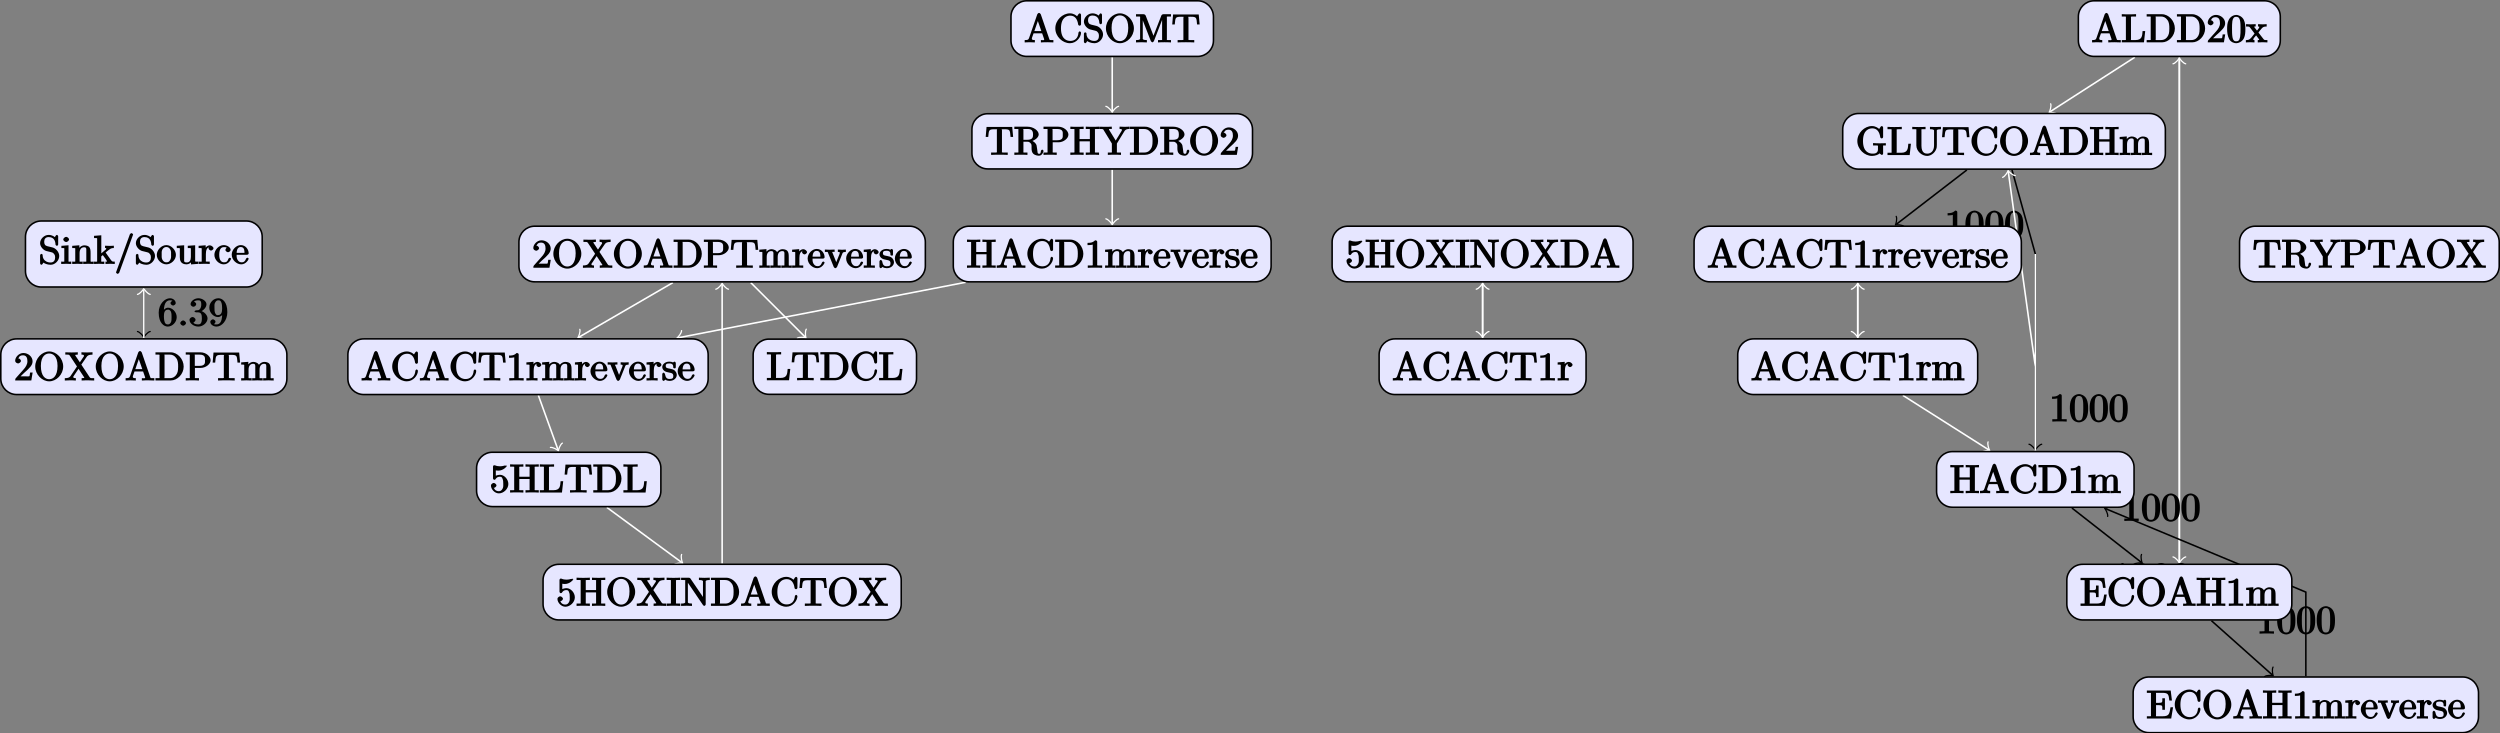 <?xml version="1.0" encoding="UTF-8"?>
<svg xmlns="http://www.w3.org/2000/svg" xmlns:xlink="http://www.w3.org/1999/xlink" width="628.799pt" height="184.471pt" viewBox="0 0 628.799 184.471" version="1.1">
<rect x="0" y="0" width="628.799" height="184.471" fill="#808080" stroke="none"/>
<defs>
<g>
<symbol overflow="visible" id="glyph0-0">
<path style="stroke:none;" d=""/>
</symbol>
<symbol overflow="visible" id="glyph0-1">
<path style="stroke:none;" d="M 4.75 -2.156 C 4.75 -3.422 3.672 -4.531 2.562 -4.531 C 1.891 -4.531 1.312 -3.875 1.109 -3.406 L 1.516 -3.406 L 1.516 -3.641 C 1.516 -6.156 2.547 -6.391 3.062 -6.391 C 3.297 -6.391 3.578 -6.375 3.641 -6.266 C 3.781 -6.266 3.188 -6.125 3.188 -5.672 C 3.188 -5.359 3.625 -5.078 3.844 -5.078 C 4 -5.078 4.5 -5.297 4.5 -5.688 C 4.5 -6.297 3.875 -6.906 3.047 -6.906 C 1.766 -6.906 0.219 -5.484 0.219 -3.281 C 0.219 -0.625 1.578 0.219 2.5 0.219 C 3.609 0.219 4.75 -0.844 4.75 -2.156 Z M 3.453 -2.172 C 3.453 -1.688 3.453 -1.203 3.297 -0.844 L 3.344 -0.938 C 3.047 -0.344 2.734 -0.328 2.5 -0.328 C 1.875 -0.328 1.781 -0.781 1.719 -0.938 C 1.531 -1.406 1.531 -2.203 1.531 -2.375 C 1.531 -3.156 1.656 -4.031 2.547 -4.031 C 2.719 -4.031 3.031 -4.062 3.344 -3.453 L 3.281 -3.531 C 3.453 -3.172 3.453 -2.656 3.453 -2.172 Z M 3.453 -2.172 "/>
</symbol>
<symbol overflow="visible" id="glyph0-2">
<path style="stroke:none;" d="M 2.109 -0.656 C 2.109 -0.953 1.672 -1.328 1.391 -1.328 C 1.094 -1.328 0.656 -0.953 0.656 -0.656 C 0.656 -0.375 1.094 0 1.391 0 C 1.672 0 2.109 -0.375 2.109 -0.656 Z M 2.109 -0.656 "/>
</symbol>
<symbol overflow="visible" id="glyph0-3">
<path style="stroke:none;" d="M 4.75 -1.828 C 4.75 -2.656 3.922 -3.562 2.891 -3.781 L 2.891 -3.516 C 3.703 -3.781 4.484 -4.609 4.484 -5.391 C 4.484 -6.203 3.406 -6.906 2.453 -6.906 C 1.453 -6.906 0.484 -6.172 0.484 -5.406 C 0.484 -5.078 0.906 -4.766 1.203 -4.766 C 1.5 -4.766 1.906 -5.109 1.906 -5.406 C 1.906 -5.906 1.234 -6.047 1.359 -6.047 C 1.531 -6.297 2.047 -6.391 2.406 -6.391 C 2.828 -6.391 3.172 -6.297 3.172 -5.406 C 3.172 -5.281 3.203 -4.812 2.953 -4.359 C 2.656 -3.891 2.453 -3.891 2.203 -3.891 C 2.125 -3.875 1.891 -3.859 1.812 -3.859 C 1.734 -3.844 1.469 -3.703 1.469 -3.594 C 1.469 -3.484 1.734 -3.359 1.906 -3.359 L 2.344 -3.359 C 3.156 -3.359 3.328 -2.812 3.328 -1.828 C 3.328 -0.484 2.844 -0.328 2.406 -0.328 C 1.969 -0.328 1.359 -0.453 1.172 -0.766 C 1.219 -0.766 1.734 -1.109 1.734 -1.5 C 1.734 -1.859 1.266 -2.188 0.984 -2.188 C 0.734 -2.188 0.219 -1.906 0.219 -1.469 C 0.219 -0.562 1.344 0.219 2.438 0.219 C 3.656 0.219 4.75 -0.812 4.75 -1.828 Z M 4.75 -1.828 "/>
</symbol>
<symbol overflow="visible" id="glyph0-4">
<path style="stroke:none;" d="M 4.75 -3.406 C 4.75 -6.094 3.406 -6.906 2.516 -6.906 C 1.969 -6.906 1.344 -6.688 0.922 -6.234 C 0.516 -5.797 0.219 -5.281 0.219 -4.531 C 0.219 -3.281 1.297 -2.172 2.406 -2.172 C 3.016 -2.172 3.625 -2.719 3.859 -3.297 L 3.453 -3.297 L 3.453 -2.984 C 3.453 -0.641 2.625 -0.328 2.047 -0.328 C 1.875 -0.328 1.469 -0.312 1.391 -0.422 C 1.5 -0.422 1.781 -0.844 1.781 -1 C 1.781 -1.312 1.344 -1.609 1.125 -1.609 C 0.969 -1.609 0.469 -1.375 0.469 -0.984 C 0.469 -0.312 1.203 0.219 2.047 0.219 C 3.344 0.219 4.75 -1.266 4.75 -3.406 Z M 3.438 -4.328 C 3.438 -3.5 3.297 -2.672 2.422 -2.672 C 2.266 -2.672 2 -2.531 1.688 -3.156 C 1.516 -3.531 1.516 -4.031 1.516 -4.516 C 1.516 -5.047 1.453 -5.438 1.672 -5.797 C 1.938 -6.297 2.172 -6.391 2.516 -6.391 C 2.984 -6.391 3.109 -6.188 3.281 -5.734 C 3.406 -5.406 3.438 -4.781 3.438 -4.328 Z M 3.438 -4.328 "/>
</symbol>
<symbol overflow="visible" id="glyph0-5">
<path style="stroke:none;" d="M 4.375 -0.125 L 4.375 -0.578 L 3.859 -0.578 C 2.953 -0.578 3.125 -0.547 3.125 -0.922 L 3.125 -6.516 C 3.125 -6.75 2.938 -6.906 2.594 -6.906 C 1.938 -6.234 1.203 -6.266 0.688 -6.266 L 0.688 -5.688 C 1.094 -5.688 1.812 -5.734 2 -5.828 L 2 -0.922 C 2 -0.562 2.156 -0.578 1.266 -0.578 L 0.75 -0.578 L 0.75 0.016 C 1.297 -0.031 2.156 -0.031 2.562 -0.031 C 2.953 -0.031 3.828 -0.031 4.375 0.016 Z M 4.375 -0.125 "/>
</symbol>
<symbol overflow="visible" id="glyph0-6">
<path style="stroke:none;" d="M 4.781 -3.312 C 4.781 -4.109 4.734 -4.922 4.391 -5.656 C 3.922 -6.609 2.906 -6.906 2.5 -6.906 C 1.891 -6.906 0.969 -6.516 0.562 -5.578 C 0.234 -4.891 0.188 -4.109 0.188 -3.312 C 0.188 -2.578 0.297 -1.578 0.703 -0.828 C 1.125 -0.016 2 0.219 2.484 0.219 C 3.016 0.219 3.984 -0.125 4.422 -1.062 C 4.734 -1.75 4.781 -2.531 4.781 -3.312 Z M 3.562 -3.438 C 3.562 -2.688 3.562 -2.016 3.453 -1.375 C 3.297 -0.422 2.938 -0.266 2.484 -0.266 C 2.094 -0.266 1.703 -0.375 1.531 -1.328 C 1.422 -1.938 1.422 -2.844 1.422 -3.438 C 1.422 -4.078 1.422 -4.734 1.5 -5.281 C 1.688 -6.453 2.234 -6.422 2.484 -6.422 C 2.812 -6.422 3.266 -6.375 3.453 -5.391 C 3.562 -4.828 3.562 -4.062 3.562 -3.438 Z M 3.562 -3.438 "/>
</symbol>
<symbol overflow="visible" id="glyph0-7">
<path style="stroke:none;" d="M 5.172 -1.984 C 5.172 -2.984 4.312 -3.938 3.484 -4.141 L 2.203 -4.453 C 1.578 -4.594 1.391 -5 1.391 -5.578 C 1.391 -6.266 1.734 -6.75 2.516 -6.75 C 4.172 -6.75 4.203 -5.25 4.25 -4.797 C 4.266 -4.734 4.469 -4.547 4.578 -4.547 C 4.703 -4.547 4.906 -4.719 4.906 -4.922 L 4.906 -6.922 C 4.906 -7.094 4.703 -7.297 4.594 -7.297 C 4.531 -7.297 4.375 -7.25 4.312 -7.125 L 4.062 -6.734 C 3.938 -6.844 3.391 -7.297 2.5 -7.297 C 1.391 -7.297 0.359 -6.281 0.359 -5.219 C 0.359 -4.391 1.094 -3.531 1.859 -3.266 C 1.969 -3.234 2.484 -3.109 3.188 -2.938 C 3.453 -2.875 3.609 -2.844 3.891 -2.469 C 4.094 -2.219 4.141 -1.969 4.141 -1.641 C 4.141 -0.938 3.844 -0.359 3 -0.359 C 2.719 -0.359 2.094 -0.375 1.562 -0.859 C 0.984 -1.391 1.016 -1.938 1 -2.297 C 1 -2.391 0.719 -2.531 0.688 -2.531 C 0.562 -2.531 0.359 -2.328 0.359 -2.141 L 0.359 -0.156 C 0.359 0.016 0.562 0.219 0.672 0.219 C 0.734 0.219 0.891 0.156 0.953 0.047 C 0.953 0.047 0.984 0.016 1.203 -0.328 C 1.344 -0.172 2.125 0.219 3.016 0.219 C 4.172 0.219 5.172 -0.891 5.172 -1.984 Z M 5.172 -1.984 "/>
</symbol>
<symbol overflow="visible" id="glyph0-8">
<path style="stroke:none;" d="M 2.656 -0.125 L 2.656 -0.578 C 1.797 -0.578 1.969 -0.484 1.969 -0.875 L 1.969 -4.688 L 0.172 -4.547 L 0.172 -3.984 C 1.016 -3.984 0.906 -4.062 0.906 -3.562 L 0.906 -0.891 C 0.906 -0.438 1 -0.578 0.125 -0.578 L 0.125 0.016 L 1.422 -0.031 C 1.781 -0.031 2.125 -0.016 2.656 0.016 Z M 2.109 -6.156 C 2.109 -6.422 1.688 -6.812 1.391 -6.812 C 1.047 -6.812 0.641 -6.406 0.641 -6.156 C 0.641 -5.875 1.078 -5.5 1.375 -5.5 C 1.719 -5.5 2.109 -5.906 2.109 -6.156 Z M 2.109 -6.156 "/>
</symbol>
<symbol overflow="visible" id="glyph0-9">
<path style="stroke:none;" d="M 5.531 -0.125 L 5.531 -0.578 C 4.812 -0.578 4.766 -0.438 4.75 -0.734 L 4.75 -2.641 C 4.75 -3.5 4.688 -3.906 4.391 -4.266 C 4.25 -4.438 3.781 -4.672 3.203 -4.672 C 2.469 -4.672 1.797 -4.109 1.531 -3.484 L 1.922 -3.484 L 1.922 -4.688 L 0.125 -4.547 L 0.125 -3.984 C 1.016 -3.984 0.891 -4.047 0.891 -3.562 L 0.891 -0.891 C 0.891 -0.438 0.984 -0.578 0.125 -0.578 L 0.125 0.016 L 1.453 -0.031 L 2.766 0.016 L 2.766 -0.578 C 1.891 -0.578 1.984 -0.438 1.984 -0.891 L 1.984 -2.719 C 1.984 -3.766 2.5 -4.188 3.125 -4.188 C 3.766 -4.188 3.672 -3.781 3.672 -3.203 L 3.672 -0.891 C 3.672 -0.438 3.766 -0.578 2.891 -0.578 L 2.891 0.016 L 4.219 -0.031 L 5.531 0.016 Z M 5.531 -0.125 "/>
</symbol>
<symbol overflow="visible" id="glyph0-10">
<path style="stroke:none;" d="M 5.297 -0.125 L 5.297 -0.578 C 4.719 -0.578 4.641 -0.531 4.266 -1.062 L 3 -2.844 C 2.984 -2.875 3 -2.828 3 -2.859 C 3 -2.906 3.656 -3.406 3.75 -3.484 C 4.375 -4 4.656 -3.984 5.062 -3.984 L 5.062 -4.578 C 4.578 -4.531 4.453 -4.531 4.172 -4.531 C 3.812 -4.531 3.188 -4.562 2.844 -4.578 L 2.844 -4 C 3.234 -3.984 3.141 -4 3.141 -3.875 C 3.141 -3.672 3.062 -3.656 2.984 -3.578 L 1.906 -2.656 L 1.906 -7.203 L 0.078 -7.062 L 0.078 -6.5 C 0.984 -6.5 0.859 -6.562 0.859 -6.078 L 0.859 -0.891 C 0.859 -0.438 0.953 -0.578 0.078 -0.578 L 0.078 0.016 L 1.359 -0.031 L 2.656 0.016 L 2.656 -0.578 C 1.797 -0.578 1.891 -0.438 1.891 -0.891 L 1.891 -1.875 L 2.281 -2.219 C 2.953 -1.312 3.312 -0.844 3.312 -0.672 C 3.312 -0.484 3.344 -0.578 2.953 -0.578 L 2.953 0.016 L 4.234 -0.031 C 4.516 -0.031 4.812 -0.016 5.297 0.016 Z M 5.297 -0.125 "/>
</symbol>
<symbol overflow="visible" id="glyph0-11">
<path style="stroke:none;" d="M 4.641 -7.406 C 4.641 -7.516 4.344 -7.75 4.234 -7.75 C 4.141 -7.75 3.875 -7.562 3.844 -7.484 L 0.328 2.172 C 0.422 2.016 0.359 2.141 0.359 2.156 C 0.359 2.266 0.641 2.5 0.75 2.5 C 0.844 2.5 1.109 2.312 1.141 2.234 L 4.656 -7.422 C 4.578 -7.266 4.641 -7.391 4.641 -7.406 Z M 4.641 -7.406 "/>
</symbol>
<symbol overflow="visible" id="glyph0-12">
<path style="stroke:none;" d="M 4.891 -2.266 C 4.891 -3.531 3.703 -4.734 2.5 -4.734 C 1.25 -4.734 0.078 -3.516 0.078 -2.266 C 0.078 -0.984 1.312 0.109 2.484 0.109 C 3.688 0.109 4.891 -1 4.891 -2.266 Z M 3.672 -2.344 C 3.672 -1.984 3.734 -1.547 3.516 -1.109 L 3.453 -1 C 3.234 -0.562 2.984 -0.406 2.5 -0.406 C 2.062 -0.406 1.766 -0.578 1.5 -1.031 C 1.25 -1.469 1.312 -1.984 1.312 -2.344 C 1.312 -2.734 1.25 -3.188 1.484 -3.625 C 1.75 -4.078 2.078 -4.25 2.484 -4.25 C 2.922 -4.25 3.203 -4.062 3.469 -3.641 C 3.734 -3.203 3.672 -2.719 3.672 -2.344 Z M 3.672 -2.344 "/>
</symbol>
<symbol overflow="visible" id="glyph0-13">
<path style="stroke:none;" d="M 5.531 -0.125 L 5.531 -0.578 C 4.641 -0.578 4.75 -0.516 4.75 -1 L 4.75 -4.688 L 2.891 -4.562 L 2.891 -3.984 C 3.781 -3.984 3.672 -4.047 3.672 -3.562 L 3.672 -1.781 C 3.672 -0.922 3.391 -0.375 2.656 -0.375 C 1.828 -0.375 1.984 -0.703 1.984 -1.219 L 1.984 -4.688 L 0.125 -4.562 L 0.125 -3.984 C 1.094 -3.984 0.891 -4.094 0.891 -3.203 L 0.891 -1.703 C 0.891 -0.922 1.094 0.109 2.609 0.109 C 3.172 0.109 3.812 -0.297 4.094 -0.922 L 3.703 -0.922 L 3.703 0.125 L 5.531 -0.016 Z M 5.531 -0.125 "/>
</symbol>
<symbol overflow="visible" id="glyph0-14">
<path style="stroke:none;" d="M 3.828 -3.922 C 3.828 -4.25 3.312 -4.672 2.891 -4.672 C 2.156 -4.672 1.609 -3.875 1.469 -3.438 L 1.859 -3.438 L 1.859 -4.688 L 0.078 -4.547 L 0.078 -3.984 C 0.984 -3.984 0.859 -4.047 0.859 -3.562 L 0.859 -0.891 C 0.859 -0.438 0.953 -0.578 0.078 -0.578 L 0.078 0.016 L 1.422 -0.031 C 1.812 -0.031 2.281 -0.031 2.875 0.016 L 2.875 -0.578 L 2.469 -0.578 C 1.734 -0.578 1.906 -0.547 1.906 -0.906 L 1.906 -2.438 C 1.906 -3.422 2.141 -4.188 2.891 -4.188 C 2.953 -4.188 2.844 -4.234 2.625 -4.328 C 2.969 -4.438 2.578 -4.172 2.578 -3.922 C 2.578 -3.641 2.984 -3.359 3.203 -3.359 C 3.375 -3.359 3.828 -3.609 3.828 -3.922 Z M 3.828 -3.922 "/>
</symbol>
<symbol overflow="visible" id="glyph0-15">
<path style="stroke:none;" d="M 4.344 -1.312 C 4.344 -1.422 4.031 -1.562 4 -1.562 C 3.922 -1.562 3.703 -1.375 3.672 -1.312 C 3.391 -0.391 2.938 -0.406 2.578 -0.406 C 2.047 -0.406 1.359 -0.703 1.359 -2.297 C 1.359 -3.922 1.984 -4.219 2.516 -4.219 C 2.609 -4.219 3.094 -4.25 3.234 -4.094 C 3.172 -4.094 2.906 -3.656 2.906 -3.516 C 2.906 -3.266 3.297 -2.938 3.562 -2.938 C 3.828 -2.938 4.234 -3.234 4.234 -3.531 C 4.234 -4.203 3.266 -4.734 2.5 -4.734 C 1.25 -4.734 0.141 -3.516 0.141 -2.281 C 0.141 -1 1.328 0.109 2.484 0.109 C 3.812 0.109 4.344 -1.219 4.344 -1.312 Z M 4.344 -1.312 "/>
</symbol>
<symbol overflow="visible" id="glyph0-16">
<path style="stroke:none;" d="M 4.344 -1.312 C 4.344 -1.422 4.062 -1.578 4 -1.578 C 3.922 -1.578 3.703 -1.375 3.672 -1.297 C 3.328 -0.266 2.625 -0.406 2.531 -0.406 C 2.031 -0.406 1.781 -0.672 1.547 -1.031 C 1.25 -1.516 1.312 -2.078 1.312 -2.297 L 3.891 -2.297 C 4.109 -2.297 4.344 -2.438 4.344 -2.641 C 4.344 -3.625 3.594 -4.734 2.359 -4.734 C 1.203 -4.734 0.078 -3.562 0.078 -2.328 C 0.078 -0.984 1.328 0.109 2.469 0.109 C 3.688 0.109 4.344 -1.125 4.344 -1.312 Z M 3.484 -2.781 L 1.312 -2.781 C 1.375 -4.125 2.016 -4.25 2.359 -4.25 C 3.375 -4.25 3.281 -3.031 3.281 -2.781 Z M 3.484 -2.781 "/>
</symbol>
<symbol overflow="visible" id="glyph0-17">
<path style="stroke:none;" d="M 4.469 -2 L 4.047 -2 C 3.984 -1.562 3.969 -1.219 3.875 -1.078 C 3.797 -1 3.281 -1.031 3.062 -1.031 L 1.641 -1.031 L 2.469 -1.828 C 4.016 -3.203 4.672 -3.844 4.672 -4.828 C 4.672 -5.969 3.578 -6.906 2.359 -6.906 C 1.234 -6.906 0.297 -5.859 0.297 -4.969 C 0.297 -4.406 1 -4.281 1.031 -4.281 C 1.203 -4.281 1.75 -4.531 1.75 -4.938 C 1.75 -5.188 1.359 -5.594 1.016 -5.594 C 0.938 -5.594 0.922 -5.594 1.172 -5.672 C 1.312 -6.094 1.656 -6.328 2.234 -6.328 C 3.141 -6.328 3.375 -5.656 3.375 -4.828 C 3.375 -4.031 2.938 -3.344 2.375 -2.734 L 0.469 -0.594 C 0.359 -0.484 0.297 -0.375 0.297 0 L 4.359 0 L 4.688 -2 Z M 4.469 -2 "/>
</symbol>
<symbol overflow="visible" id="glyph0-18">
<path style="stroke:none;" d="M 7.391 -3.516 C 7.391 -5.547 5.688 -7.297 3.875 -7.297 C 2.078 -7.297 0.359 -5.562 0.359 -3.516 C 0.359 -1.469 2.094 0.219 3.875 0.219 C 5.688 0.219 7.391 -1.5 7.391 -3.516 Z M 5.969 -3.656 C 5.969 -1 4.797 -0.312 3.875 -0.312 C 2.922 -0.312 1.781 -1.047 1.781 -3.656 C 1.781 -6.234 3.047 -6.781 3.875 -6.781 C 4.734 -6.781 5.969 -6.203 5.969 -3.656 Z M 5.969 -3.656 "/>
</symbol>
<symbol overflow="visible" id="glyph0-19">
<path style="stroke:none;" d="M 7.438 -0.125 L 7.438 -0.578 L 7.047 -0.578 C 6.531 -0.578 6.453 -0.594 6.25 -0.891 L 4.203 -3.984 L 5.516 -5.891 C 5.734 -6.203 5.938 -6.484 7.016 -6.5 L 7.016 -7.094 L 5.719 -7.047 C 5.312 -7.047 4.828 -7.047 4.234 -7.094 L 4.234 -6.5 C 4.828 -6.484 4.859 -6.406 4.859 -6.172 C 4.859 -6.078 4.891 -6.156 4.828 -6.047 L 3.828 -4.562 L 2.688 -6.281 C 2.656 -6.312 2.672 -6.297 2.672 -6.328 C 2.672 -6.453 2.688 -6.484 3.312 -6.5 L 3.312 -7.094 C 2.766 -7.047 2.047 -7.047 1.672 -7.047 L 0.172 -7.078 L 0.172 -6.5 L 0.562 -6.5 C 1.109 -6.5 1.156 -6.469 1.344 -6.188 L 3.109 -3.516 L 1.547 -1.203 C 1.406 -1 1.25 -0.578 0.047 -0.578 L 0.047 0.016 L 1.344 -0.031 C 1.719 -0.031 2.266 -0.031 2.828 0.016 L 2.828 -0.578 C 2.156 -0.594 2.188 -0.719 2.188 -0.891 C 2.188 -0.984 2.156 -0.938 2.234 -1.047 L 3.5 -2.938 L 4.938 -0.75 C 4.969 -0.719 4.938 -0.766 4.938 -0.734 C 4.938 -0.625 4.922 -0.594 4.281 -0.578 L 4.281 0.016 C 4.828 -0.031 5.562 -0.031 5.938 -0.031 L 7.438 0.016 Z M 7.438 -0.125 "/>
</symbol>
<symbol overflow="visible" id="glyph0-20">
<path style="stroke:none;" d="M 7.344 -0.125 L 7.344 -0.578 L 6.969 -0.578 C 6.375 -0.578 6.438 -0.516 6.312 -0.844 L 4.172 -7.062 C 4.109 -7.203 3.891 -7.406 3.734 -7.406 C 3.578 -7.406 3.344 -7.203 3.297 -7.062 L 1.234 -1.109 C 1.062 -0.594 0.859 -0.594 0.125 -0.578 L 0.125 0.016 L 1.328 -0.031 L 2.688 0.016 L 2.688 -0.578 C 1.984 -0.578 1.938 -0.688 1.938 -0.953 C 1.938 -0.984 1.891 -0.984 1.969 -1.172 L 2.359 -2.266 L 4.516 -2.266 L 5 -0.875 C 5.016 -0.844 5.031 -0.781 5.031 -0.734 C 5.031 -0.438 4.672 -0.578 4.203 -0.578 L 4.203 0.016 C 4.766 -0.031 5.469 -0.031 5.844 -0.031 L 7.344 0.016 Z M 4.562 -2.844 L 2.562 -2.844 L 3.641 -5.953 L 3.234 -5.953 L 4.312 -2.844 Z M 4.562 -2.844 "/>
</symbol>
<symbol overflow="visible" id="glyph0-21">
<path style="stroke:none;" d="M 7.25 -3.484 C 7.25 -5.375 5.703 -7.078 4 -7.078 L 0.156 -7.078 L 0.156 -6.5 L 0.594 -6.5 C 1.359 -6.5 1.172 -6.516 1.172 -6.156 L 1.172 -0.906 C 1.172 -0.547 1.359 -0.578 0.594 -0.578 L 0.156 -0.578 L 0.156 0 L 4 0 C 5.672 0 7.25 -1.609 7.25 -3.484 Z M 5.859 -3.484 C 5.859 -2.375 5.719 -1.875 5.359 -1.391 C 5.156 -1.109 4.734 -0.578 3.734 -0.578 L 2.719 -0.578 C 2.25 -0.578 2.438 -0.516 2.438 -0.844 L 2.438 -6.234 C 2.438 -6.562 2.25 -6.5 2.719 -6.5 L 3.719 -6.5 C 4.344 -6.5 4.891 -6.312 5.391 -5.609 C 5.828 -5.031 5.859 -4.25 5.859 -3.484 Z M 5.859 -3.484 "/>
</symbol>
<symbol overflow="visible" id="glyph0-22">
<path style="stroke:none;" d="M 6.422 -5.078 C 6.422 -6.062 5.234 -7.078 3.875 -7.078 L 0.156 -7.078 L 0.156 -6.5 L 0.594 -6.5 C 1.359 -6.5 1.172 -6.516 1.172 -6.156 L 1.172 -0.906 C 1.172 -0.547 1.359 -0.578 0.594 -0.578 L 0.156 -0.578 L 0.156 0.016 C 0.703 -0.031 1.438 -0.031 1.812 -0.031 C 2.188 -0.031 2.938 -0.031 3.484 0.016 L 3.484 -0.578 L 3.047 -0.578 C 2.281 -0.578 2.469 -0.547 2.469 -0.906 L 2.469 -3.156 L 3.953 -3.156 C 5.141 -3.156 6.422 -4.094 6.422 -5.078 Z M 5 -5.078 C 5 -4.609 5.188 -3.672 3.609 -3.672 L 2.438 -3.672 L 2.438 -6.234 C 2.438 -6.562 2.25 -6.5 2.719 -6.5 L 3.609 -6.5 C 5.188 -6.5 5 -5.578 5 -5.078 Z M 5 -5.078 "/>
</symbol>
<symbol overflow="visible" id="glyph0-23">
<path style="stroke:none;" d="M 7.031 -4.641 L 6.812 -7.016 L 0.359 -7.016 L 0.141 -4.5 L 0.781 -4.5 C 0.953 -6.234 0.891 -6.438 2.406 -6.438 C 2.578 -6.438 2.844 -6.438 2.938 -6.422 C 3.156 -6.375 2.953 -6.406 2.953 -6.172 L 2.953 -0.922 C 2.953 -0.578 3.156 -0.578 2.109 -0.578 L 1.5 -0.578 L 1.5 0.016 C 2.109 -0.031 3.125 -0.031 3.594 -0.031 C 4.047 -0.031 5.078 -0.031 5.688 0.016 L 5.688 -0.578 L 5.078 -0.578 C 4.031 -0.578 4.234 -0.578 4.234 -0.922 L 4.234 -6.172 C 4.234 -6.375 4.031 -6.375 4.219 -6.422 C 4.328 -6.438 4.594 -6.438 4.781 -6.438 C 6.297 -6.438 6.234 -6.234 6.391 -4.5 L 7.031 -4.5 Z M 7.031 -4.641 "/>
</symbol>
<symbol overflow="visible" id="glyph0-24">
<path style="stroke:none;" d="M 8.297 -0.125 L 8.297 -0.578 C 7.594 -0.578 7.531 -0.438 7.531 -0.734 L 7.531 -2.641 C 7.531 -3.5 7.469 -3.906 7.156 -4.266 C 7.016 -4.438 6.547 -4.672 5.969 -4.672 C 5.141 -4.672 4.5 -3.938 4.328 -3.562 L 4.719 -3.562 C 4.578 -4.422 3.656 -4.672 3.203 -4.672 C 2.469 -4.672 1.797 -4.109 1.531 -3.484 L 1.922 -3.484 L 1.922 -4.688 L 0.125 -4.547 L 0.125 -3.984 C 1.016 -3.984 0.891 -4.047 0.891 -3.562 L 0.891 -0.891 C 0.891 -0.438 0.984 -0.578 0.125 -0.578 L 0.125 0.016 L 1.453 -0.031 L 2.766 0.016 L 2.766 -0.578 C 1.891 -0.578 1.984 -0.438 1.984 -0.891 L 1.984 -2.719 C 1.984 -3.766 2.5 -4.188 3.125 -4.188 C 3.766 -4.188 3.672 -3.781 3.672 -3.203 L 3.672 -0.891 C 3.672 -0.438 3.766 -0.578 2.891 -0.578 L 2.891 0.016 L 4.219 -0.031 L 5.531 0.016 L 5.531 -0.578 C 4.672 -0.578 4.75 -0.438 4.75 -0.891 L 4.75 -2.719 C 4.75 -3.766 5.266 -4.188 5.906 -4.188 C 6.531 -4.188 6.438 -3.781 6.438 -3.203 L 6.438 -0.891 C 6.438 -0.438 6.531 -0.578 5.656 -0.578 L 5.656 0.016 L 6.984 -0.031 L 8.297 0.016 Z M 8.297 -0.125 "/>
</symbol>
<symbol overflow="visible" id="glyph0-25">
<path style="stroke:none;" d="M 5.266 -4.109 L 5.266 -4.578 C 4.828 -4.547 4.547 -4.531 4.312 -4.531 L 3.25 -4.578 L 3.25 -3.984 C 3.812 -3.984 3.734 -3.875 3.734 -3.688 C 3.734 -3.594 3.703 -3.562 3.672 -3.453 L 2.656 -0.906 L 3.047 -0.906 L 1.938 -3.688 C 1.875 -3.812 1.812 -3.766 1.812 -3.766 L 1.875 -3.859 C 1.875 -4.109 2.062 -3.984 2.438 -3.984 L 2.438 -4.578 L 1.156 -4.531 C 0.891 -4.531 0.484 -4.547 -0.016 -4.578 L -0.016 -3.984 C 0.812 -3.984 0.656 -4.062 0.781 -3.75 L 2.219 -0.203 C 2.281 -0.062 2.5 0.109 2.625 0.109 C 2.766 0.109 3 -0.109 3.047 -0.203 L 4.344 -3.453 C 4.438 -3.672 4.406 -3.984 5.266 -3.984 Z M 5.266 -4.109 "/>
</symbol>
<symbol overflow="visible" id="glyph0-26">
<path style="stroke:none;" d="M 3.781 -1.406 C 3.781 -1.938 3.422 -2.328 3.312 -2.453 C 2.984 -2.766 2.453 -2.891 2.031 -2.969 C 1.469 -3.078 1 -3.078 1 -3.656 C 1 -4 1.062 -4.281 1.922 -4.281 C 3.016 -4.281 2.875 -3.516 2.891 -3.203 C 2.906 -3.109 3.344 -3.016 3.344 -3.016 L 3.203 -2.984 C 3.344 -2.984 3.531 -3.156 3.531 -3.344 L 3.531 -4.359 C 3.531 -4.531 3.344 -4.734 3.234 -4.734 C 3.188 -4.734 3.016 -4.688 2.891 -4.578 C 2.859 -4.531 2.766 -4.453 2.844 -4.516 C 2.625 -4.688 2.078 -4.734 1.922 -4.734 C 0.703 -4.734 0.125 -3.922 0.125 -3.375 C 0.125 -3.016 0.344 -2.656 0.625 -2.438 C 0.938 -2.172 1.359 -2.078 2.078 -1.938 C 2.297 -1.891 2.906 -1.859 2.906 -1.141 C 2.906 -0.641 2.766 -0.375 1.984 -0.375 C 1.141 -0.375 0.984 -0.812 0.797 -1.656 C 0.766 -1.781 0.562 -1.969 0.453 -1.969 C 0.328 -1.969 0.125 -1.75 0.125 -1.578 L 0.125 -0.266 C 0.125 -0.094 0.328 0.109 0.438 0.109 C 0.484 0.109 0.641 0.062 0.828 -0.125 C 0.844 -0.156 0.844 -0.172 0.891 -0.219 C 1.188 0.062 1.781 0.109 1.984 0.109 C 3.125 0.109 3.781 -0.688 3.781 -1.406 Z M 3.781 -1.406 "/>
</symbol>
<symbol overflow="visible" id="glyph0-27">
<path style="stroke:none;" d="M 4.672 -2.141 C 4.672 -3.312 3.656 -4.453 2.578 -4.453 C 2.109 -4.453 1.531 -4.25 1.516 -4.234 L 1.516 -5.562 C 1.516 -5.562 1.844 -5.5 2.156 -5.5 C 3.391 -5.5 4.281 -6.531 4.281 -6.656 C 4.281 -6.719 4.062 -6.906 3.984 -6.906 L 4.125 -6.672 C 4.125 -6.672 3.812 -6.875 3.625 -6.75 C 3.703 -6.781 3.219 -6.594 2.547 -6.594 C 2.156 -6.594 1.688 -6.656 1.219 -6.875 C 1.141 -6.891 1.25 -6.672 1.25 -6.672 L 1.109 -6.891 C 1 -6.891 0.812 -6.672 0.812 -6.516 L 0.812 -3.562 C 0.812 -3.391 1 -3.188 1.141 -3.188 C 1.219 -3.188 1.375 -3.25 1.422 -3.312 C 1.531 -3.469 1.75 -3.969 2.562 -3.969 C 3.078 -3.969 3.125 -3.641 3.203 -3.453 C 3.375 -3.094 3.391 -2.703 3.391 -2.203 C 3.391 -1.859 3.453 -1.359 3.203 -0.938 C 2.969 -0.547 2.734 -0.328 2.281 -0.328 C 1.562 -0.328 1.188 -0.719 1.078 -1.094 C 0.844 -1.172 0.875 -1.156 0.984 -1.156 C 1.312 -1.156 1.688 -1.531 1.688 -1.781 C 1.688 -2.016 1.312 -2.406 0.984 -2.406 C 0.844 -2.406 0.297 -2.188 0.297 -1.734 C 0.297 -0.875 1.188 0.219 2.297 0.219 C 3.453 0.219 4.672 -0.875 4.672 -2.141 Z M 4.672 -2.141 "/>
</symbol>
<symbol overflow="visible" id="glyph0-28">
<path style="stroke:none;" d="M 7.344 -0.125 L 7.344 -0.578 L 6.891 -0.578 C 6.125 -0.578 6.312 -0.547 6.312 -0.906 L 6.312 -6.156 C 6.312 -6.516 6.125 -6.5 6.891 -6.5 L 7.344 -6.5 L 7.344 -7.094 C 6.781 -7.047 6.047 -7.047 5.672 -7.047 C 5.297 -7.047 4.547 -7.047 4 -7.094 L 4 -6.5 L 4.438 -6.5 C 5.203 -6.5 5.031 -6.516 5.031 -6.156 L 5.031 -3.969 L 2.438 -3.969 L 2.438 -6.156 C 2.438 -6.516 2.266 -6.5 3.031 -6.5 L 3.469 -6.5 L 3.469 -7.094 C 2.922 -7.047 2.188 -7.047 1.797 -7.047 C 1.422 -7.047 0.672 -7.047 0.125 -7.094 L 0.125 -6.5 L 0.562 -6.5 C 1.328 -6.5 1.156 -6.516 1.156 -6.156 L 1.156 -0.906 C 1.156 -0.547 1.328 -0.578 0.562 -0.578 L 0.125 -0.578 L 0.125 0.016 C 0.672 -0.031 1.422 -0.031 1.797 -0.031 C 2.172 -0.031 2.922 -0.031 3.469 0.016 L 3.469 -0.578 L 3.031 -0.578 C 2.266 -0.578 2.438 -0.547 2.438 -0.906 L 2.438 -3.391 L 5.031 -3.391 L 5.031 -0.906 C 5.031 -0.547 5.203 -0.578 4.438 -0.578 L 4 -0.578 L 4 0.016 C 4.547 -0.031 5.281 -0.031 5.656 -0.031 C 6.047 -0.031 6.781 -0.031 7.344 0.016 Z M 7.344 -0.125 "/>
</symbol>
<symbol overflow="visible" id="glyph0-29">
<path style="stroke:none;" d="M 5.797 -2.844 L 5.359 -2.844 C 5.25 -1.688 5.297 -0.578 3.547 -0.578 L 2.734 -0.578 C 2.266 -0.578 2.438 -0.516 2.438 -0.844 L 2.438 -6.156 C 2.438 -6.484 2.25 -6.5 3.188 -6.5 L 3.719 -6.5 L 3.719 -7.094 C 3.156 -7.047 2.25 -7.047 1.844 -7.047 C 1.453 -7.047 0.672 -7.047 0.125 -7.094 L 0.125 -6.5 L 0.562 -6.5 C 1.328 -6.5 1.156 -6.516 1.156 -6.156 L 1.156 -0.906 C 1.156 -0.547 1.328 -0.578 0.562 -0.578 L 0.125 -0.578 L 0.125 0 L 5.703 0 L 6.016 -2.844 Z M 5.797 -2.844 "/>
</symbol>
<symbol overflow="visible" id="glyph0-30">
<path style="stroke:none;" d="M 3.516 -0.125 L 3.516 -0.578 L 3.062 -0.578 C 2.266 -0.578 2.438 -0.547 2.438 -0.906 L 2.438 -6.156 C 2.438 -6.516 2.266 -6.5 3.062 -6.5 L 3.516 -6.5 L 3.516 -7.094 C 2.969 -7.047 2.188 -7.047 1.797 -7.047 C 1.422 -7.047 0.625 -7.047 0.078 -7.094 L 0.078 -6.5 L 0.531 -6.5 C 1.328 -6.5 1.156 -6.516 1.156 -6.156 L 1.156 -0.906 C 1.156 -0.547 1.328 -0.578 0.531 -0.578 L 0.078 -0.578 L 0.078 0.016 C 0.625 -0.031 1.422 -0.031 1.797 -0.031 C 2.188 -0.031 2.969 -0.031 3.516 0.016 Z M 3.516 -0.125 "/>
</symbol>
<symbol overflow="visible" id="glyph0-31">
<path style="stroke:none;" d="M 7.344 -6.625 L 7.344 -7.094 L 5.969 -7.047 L 4.609 -7.094 L 4.609 -6.5 C 5.828 -6.5 5.625 -6.156 5.625 -5.891 L 5.625 -1.641 L 5.969 -1.734 L 2.453 -6.906 C 2.359 -7.031 2.219 -7.078 2.031 -7.078 L 0.125 -7.078 L 0.125 -6.5 L 0.625 -6.5 C 0.766 -6.5 0.969 -6.484 1.109 -6.484 C 1.344 -6.453 1.156 -6.562 1.156 -6.375 L 1.156 -1.172 C 1.156 -0.906 1.359 -0.578 0.125 -0.578 L 0.125 0.016 L 1.5 -0.031 L 2.859 0.016 L 2.859 -0.578 C 1.641 -0.578 1.828 -0.906 1.828 -1.172 L 1.828 -5.938 C 1.547 -6.219 1.562 -6.203 1.594 -6.156 L 5.656 -0.172 C 5.75 -0.047 5.906 0 5.969 0 C 6.109 0 6.312 -0.203 6.312 -0.391 L 6.312 -5.891 C 6.312 -6.156 6.109 -6.5 7.344 -6.5 Z M 7.344 -6.625 "/>
</symbol>
<symbol overflow="visible" id="glyph0-32">
<path style="stroke:none;" d="M 6.828 -2.453 C 6.828 -2.547 6.625 -2.766 6.5 -2.766 C 6.391 -2.766 6.188 -2.562 6.188 -2.469 C 6.094 -1.031 5.234 -0.359 4.141 -0.359 C 3.531 -0.359 1.781 -0.562 1.781 -3.531 C 1.781 -6.516 3.531 -6.719 4.141 -6.719 C 5.219 -6.719 5.906 -5.938 6.109 -4.484 C 6.125 -4.344 6.328 -4.188 6.469 -4.188 C 6.625 -4.188 6.828 -4.344 6.828 -4.562 L 6.828 -6.922 C 6.828 -7.094 6.625 -7.297 6.516 -7.297 C 6.484 -7.297 6.297 -7.25 6.219 -7.141 L 5.828 -6.562 C 5.625 -6.766 4.984 -7.297 4.031 -7.297 C 2.156 -7.297 0.359 -5.578 0.359 -3.531 C 0.359 -1.469 2.172 0.219 4.031 0.219 C 5.656 0.219 6.828 -1.297 6.828 -2.453 Z M 6.828 -2.453 "/>
</symbol>
<symbol overflow="visible" id="glyph0-33">
<path style="stroke:none;" d="M 8.969 -0.125 L 8.969 -0.578 L 8.516 -0.578 C 7.75 -0.578 7.938 -0.547 7.938 -0.906 L 7.938 -6.156 C 7.938 -6.516 7.75 -6.5 8.516 -6.5 L 8.969 -6.5 L 8.969 -7.078 L 7.078 -7.078 C 6.812 -7.078 6.625 -6.922 6.547 -6.75 L 4.359 -1.141 L 4.766 -1.141 L 2.609 -6.719 C 2.516 -6.938 2.281 -7.078 2.047 -7.078 L 0.172 -7.078 L 0.172 -6.5 L 0.609 -6.5 C 1.375 -6.5 1.203 -6.516 1.203 -6.156 L 1.203 -1.172 C 1.203 -0.906 1.391 -0.578 0.172 -0.578 L 0.172 0.016 L 1.531 -0.031 L 2.906 0.016 L 2.906 -0.578 C 1.672 -0.578 1.875 -0.906 1.875 -1.172 L 1.875 -6.422 L 1.531 -6.422 L 3.891 -0.344 C 3.938 -0.219 4.188 0 4.281 0 C 4.391 0 4.625 -0.203 4.672 -0.312 L 7.062 -6.5 L 6.734 -6.5 L 6.734 -0.906 C 6.734 -0.547 6.906 -0.578 6.141 -0.578 L 5.703 -0.578 L 5.703 0.016 C 6.266 -0.031 6.953 -0.031 7.344 -0.031 C 7.719 -0.031 8.391 -0.031 8.969 0.016 Z M 8.969 -0.125 "/>
</symbol>
<symbol overflow="visible" id="glyph0-34">
<path style="stroke:none;" d="M 5.344 -0.125 L 5.344 -0.578 C 4.609 -0.578 4.562 -0.562 4.344 -0.844 L 3.078 -2.469 C 3.297 -2.766 3.672 -3.25 3.922 -3.516 C 4.234 -3.875 4.5 -3.984 5.156 -3.984 L 5.156 -4.578 C 4.703 -4.547 4.406 -4.531 4.141 -4.531 C 3.844 -4.531 3.312 -4.562 2.984 -4.578 L 2.984 -4 C 3.406 -3.969 3.281 -3.969 3.281 -3.812 C 3.281 -3.656 3.234 -3.625 3.188 -3.562 L 2.719 -2.953 L 2.078 -3.781 C 1.984 -3.891 2.047 -3.812 2.047 -3.875 C 2.047 -4.016 2 -3.984 2.391 -4 L 2.391 -4.578 L 1.109 -4.531 C 0.906 -4.531 0.438 -4.547 -0.031 -4.578 L -0.031 -3.984 C 0.875 -3.984 0.734 -4.016 1.203 -3.422 L 2.109 -2.219 C 1.719 -1.719 1.719 -1.703 1.25 -1.141 C 0.781 -0.562 0.328 -0.578 -0.078 -0.578 L -0.078 0.016 C 0.375 -0.016 0.688 -0.031 0.953 -0.031 L 2.094 0.016 L 2.094 -0.547 C 1.672 -0.609 1.797 -0.594 1.797 -0.75 C 1.797 -0.969 2.031 -1.203 2.5 -1.75 L 3.125 -0.922 C 3.203 -0.812 3.266 -0.75 3.266 -0.688 C 3.266 -0.594 3.375 -0.594 2.906 -0.562 L 2.906 0.016 L 4.188 -0.031 C 4.453 -0.031 4.844 -0.016 5.344 0.016 Z M 5.344 -0.125 "/>
</symbol>
<symbol overflow="visible" id="glyph0-35">
<path style="stroke:none;" d="M 6.5 -2.844 L 6.078 -2.844 C 5.797 -1.172 5.766 -0.578 4.062 -0.578 L 2.734 -0.578 C 2.266 -0.578 2.438 -0.516 2.438 -0.844 L 2.438 -3.375 L 3.141 -3.375 C 4.109 -3.375 4.016 -3.188 4.016 -2.203 L 4.672 -2.203 L 4.672 -5.109 L 4.016 -5.109 C 4.016 -4.109 4.109 -3.953 3.141 -3.953 L 2.438 -3.953 L 2.438 -6.203 C 2.438 -6.531 2.266 -6.469 2.734 -6.469 L 4.016 -6.469 C 5.547 -6.469 5.609 -6.047 5.781 -4.531 L 6.438 -4.531 L 6.125 -7.047 L 0.125 -7.047 L 0.125 -6.469 L 0.562 -6.469 C 1.328 -6.469 1.156 -6.484 1.156 -6.125 L 1.156 -0.906 C 1.156 -0.547 1.328 -0.578 0.562 -0.578 L 0.125 -0.578 L 0.125 0 L 6.25 0 L 6.719 -2.844 Z M 6.5 -2.844 "/>
</symbol>
<symbol overflow="visible" id="glyph0-36">
<path style="stroke:none;" d="M 7.531 -2.547 L 7.531 -2.984 L 6.109 -2.953 C 5.719 -2.953 4.859 -2.953 4.312 -3.016 L 4.312 -2.406 L 4.828 -2.406 C 5.719 -2.406 5.547 -2.438 5.547 -2.062 L 5.547 -1.422 C 5.547 -0.312 4.484 -0.359 4.203 -0.359 C 3.562 -0.359 1.781 -0.562 1.781 -3.531 C 1.781 -6.516 3.547 -6.719 4.141 -6.719 C 5.219 -6.719 5.922 -5.953 6.125 -4.484 C 6.141 -4.344 6.344 -4.188 6.484 -4.188 C 6.641 -4.188 6.844 -4.344 6.844 -4.562 L 6.844 -6.922 C 6.844 -7.094 6.641 -7.297 6.531 -7.297 C 6.484 -7.297 6.312 -7.25 6.234 -7.141 L 5.844 -6.562 C 5.688 -6.719 5.016 -7.297 4.031 -7.297 C 2.172 -7.297 0.359 -5.578 0.359 -3.531 C 0.359 -1.5 2.156 0.219 4.047 0.219 C 4.781 0.219 5.719 -0.078 5.906 -0.422 C 5.906 -0.453 6.438 -0.016 6.547 -0.016 C 6.641 -0.016 6.844 -0.219 6.844 -0.375 L 6.844 -2.109 C 6.844 -2.5 6.672 -2.406 7.531 -2.406 Z M 7.531 -2.547 "/>
</symbol>
<symbol overflow="visible" id="glyph0-37">
<path style="stroke:none;" d="M 7.344 -6.625 L 7.344 -7.094 L 5.969 -7.047 L 4.578 -7.094 L 4.578 -6.5 C 5.797 -6.5 5.609 -6.156 5.609 -5.891 L 5.609 -2.438 C 5.609 -1.016 4.828 -0.359 3.891 -0.359 C 3.422 -0.359 2.438 -0.469 2.438 -2.359 L 2.438 -6.156 C 2.438 -6.516 2.266 -6.5 3.031 -6.5 L 3.469 -6.5 L 3.469 -7.094 C 2.922 -7.047 2.188 -7.047 1.797 -7.047 C 1.422 -7.047 0.672 -7.047 0.125 -7.094 L 0.125 -6.5 L 0.562 -6.5 C 1.328 -6.5 1.156 -6.516 1.156 -6.156 L 1.156 -2.406 C 1.156 -1 2.516 0.219 3.875 0.219 C 5.016 0.219 6.109 -0.844 6.281 -1.969 C 6.312 -2.172 6.312 -2.266 6.312 -2.656 L 6.312 -5.859 C 6.312 -6.188 6.109 -6.5 7.344 -6.5 Z M 7.344 -6.625 "/>
</symbol>
<symbol overflow="visible" id="glyph0-38">
<path style="stroke:none;" d="M 7.5 -1 C 7.5 -1.062 7.297 -1.312 7.172 -1.312 C 7.062 -1.312 6.859 -1.094 6.844 -1.016 C 6.781 -0.312 6.641 -0.266 6.391 -0.266 C 5.906 -0.266 6.016 -0.641 5.875 -1.562 L 5.75 -2.359 C 5.578 -3 4.891 -3.469 4.344 -3.656 L 4.344 -3.391 C 5.297 -3.625 6.281 -4.359 6.281 -5.141 C 6.281 -6.094 4.938 -7.078 3.484 -7.078 L 0.156 -7.078 L 0.156 -6.5 L 0.594 -6.5 C 1.359 -6.5 1.172 -6.516 1.172 -6.156 L 1.172 -0.906 C 1.172 -0.547 1.359 -0.578 0.594 -0.578 L 0.156 -0.578 L 0.156 0.016 C 0.703 -0.031 1.422 -0.031 1.797 -0.031 C 2.188 -0.031 2.906 -0.031 3.453 0.016 L 3.453 -0.578 L 3.016 -0.578 C 2.25 -0.578 2.438 -0.547 2.438 -0.906 L 2.438 -3.297 L 3.375 -3.297 C 3.531 -3.297 3.812 -3.344 4.172 -3 C 4.547 -2.641 4.484 -2.422 4.484 -1.75 C 4.484 -1.109 4.547 -0.625 4.953 -0.234 C 5.359 0.125 6.047 0.219 6.344 0.219 C 7.125 0.219 7.5 -0.734 7.5 -1 Z M 4.859 -5.141 C 4.859 -4.453 4.812 -3.781 3.344 -3.781 L 2.438 -3.781 L 2.438 -6.234 C 2.438 -6.453 2.234 -6.453 2.453 -6.484 C 2.547 -6.5 2.844 -6.5 3.047 -6.5 C 3.938 -6.5 4.859 -6.594 4.859 -5.141 Z M 4.859 -5.141 "/>
</symbol>
<symbol overflow="visible" id="glyph0-39">
<path style="stroke:none;" d="M 7.562 -6.625 L 7.562 -7.094 C 7.047 -7.062 6.656 -7.047 6.375 -7.047 L 5.031 -7.094 L 5.031 -6.5 C 5.641 -6.5 5.609 -6.438 5.609 -6.234 C 5.609 -6.125 5.609 -6.094 5.562 -6.047 L 4.062 -3.594 L 2.391 -6.312 C 2.328 -6.406 2.375 -6.328 2.375 -6.375 C 2.375 -6.594 2.438 -6.5 3.078 -6.5 L 3.078 -7.094 C 2.516 -7.047 1.797 -7.047 1.406 -7.047 L -0.094 -7.078 L -0.094 -6.5 L 0.297 -6.5 C 0.969 -6.5 0.906 -6.438 1.062 -6.172 L 3.094 -2.844 L 3.094 -0.906 C 3.094 -0.547 3.281 -0.578 2.516 -0.578 L 2.078 -0.578 L 2.078 0.016 C 2.625 -0.031 3.344 -0.031 3.734 -0.031 C 4.109 -0.031 4.828 -0.031 5.391 0.016 L 5.391 -0.578 L 4.953 -0.578 C 4.188 -0.578 4.359 -0.531 4.359 -0.922 L 4.359 -2.844 L 6.219 -5.891 C 6.594 -6.5 7.031 -6.5 7.562 -6.5 Z M 7.562 -6.625 "/>
</symbol>
</g>
<clipPath id="clip1">
  <path d="M 536 170 L 624 170 L 624 184.473 L 536 184.473 Z M 536 170 "/>
</clipPath>
<clipPath id="clip2">
  <path d="M 530 164 L 628.801 164 L 628.801 184.473 L 530 184.473 Z M 530 164 "/>
</clipPath>
<clipPath id="clip3">
  <path d="M 563 56 L 628.801 56 L 628.801 71 L 563 71 Z M 563 56 "/>
</clipPath>
<clipPath id="clip4">
  <path d="M 557 51 L 628.801 51 L 628.801 77 L 557 77 Z M 557 51 "/>
</clipPath>
</defs>
<g id="surface1">
<path style="fill:none;stroke-width:0.399;stroke-linecap:butt;stroke-linejoin:miter;stroke:rgb(0%,0%,0%);stroke-opacity:1;stroke-miterlimit:10;" d="M -0.001 -8.502 L -0.001 -20.693 " transform="matrix(1,0,0,-1,36.177,63.889)"/>
<path style="fill:none;stroke-width:0.319;stroke-linecap:round;stroke-linejoin:round;stroke:rgb(0%,0%,0%);stroke-opacity:1;stroke-miterlimit:10;" d="M -1.195 1.593 C -1.097 0.995 0.001 0.1 0.297 -0.001 C 0.001 -0.099 -1.097 -0.997 -1.195 -1.595 " transform="matrix(0,1,1,0,36.177,84.581)"/>
<g style="fill:rgb(0%,0%,0%);fill-opacity:1;">
  <use xlink:href="#glyph0-1" x="39.697" y="81.923"/>
  <use xlink:href="#glyph0-2" x="44.678" y="81.923"/>
  <use xlink:href="#glyph0-3" x="47.448" y="81.923"/>
  <use xlink:href="#glyph0-4" x="52.429" y="81.923"/>
</g>
<path style="fill:none;stroke-width:0.399;stroke-linecap:butt;stroke-linejoin:miter;stroke:rgb(100%,100%,100%);stroke-opacity:1;stroke-miterlimit:10;" d="M -0.001 -21.15 L -0.001 -8.959 " transform="matrix(1,0,0,-1,36.177,63.889)"/>
<path style="fill:none;stroke-width:0.319;stroke-linecap:round;stroke-linejoin:round;stroke:rgb(100%,100%,100%);stroke-opacity:1;stroke-miterlimit:10;" d="M -1.194 1.595 C -1.097 0.997 0.001 0.099 0.298 0.001 C 0.001 -0.1 -1.097 -0.995 -1.194 -1.593 " transform="matrix(0,-1,-1,0,36.177,72.848)"/>
<path style="fill:none;stroke-width:0.399;stroke-linecap:butt;stroke-linejoin:miter;stroke:rgb(100%,100%,100%);stroke-opacity:1;stroke-miterlimit:10;" d="M 133.061 -7.197 L 109.421 -20.92 " transform="matrix(1,0,0,-1,36.177,63.889)"/>
<path style="fill:none;stroke-width:0.319;stroke-linecap:round;stroke-linejoin:round;stroke:rgb(100%,100%,100%);stroke-opacity:1;stroke-miterlimit:10;" d="M -1.195 1.596 C -1.096 0.997 -0.001 0.099 0.299 0.001 C 0.001 -0.101 -1.096 -0.995 -1.195 -1.592 " transform="matrix(-0.865,0.502,0.502,0.865,145.598,84.81)"/>
<path style="fill:none;stroke-width:0.399;stroke-linecap:butt;stroke-linejoin:miter;stroke:rgb(100%,100%,100%);stroke-opacity:1;stroke-miterlimit:10;" d="M 152.651 -7.197 L 166.339 -20.881 " transform="matrix(1,0,0,-1,36.177,63.889)"/>
<path style="fill:none;stroke-width:0.319;stroke-linecap:round;stroke-linejoin:round;stroke:rgb(100%,100%,100%);stroke-opacity:1;stroke-miterlimit:10;" d="M -1.195 1.596 C -1.093 0.996 0.001 0.101 0.299 0.002 C 0.001 -0.098 -1.096 -0.995 -1.195 -1.592 " transform="matrix(0.707,0.707,0.707,-0.707,202.514,84.77)"/>
<path style="fill:none;stroke-width:0.399;stroke-linecap:butt;stroke-linejoin:miter;stroke:rgb(100%,100%,100%);stroke-opacity:1;stroke-miterlimit:10;" d="M 116.44 -63.724 L 135.288 -77.572 " transform="matrix(1,0,0,-1,36.177,63.889)"/>
<path style="fill:none;stroke-width:0.319;stroke-linecap:round;stroke-linejoin:round;stroke:rgb(100%,100%,100%);stroke-opacity:1;stroke-miterlimit:10;" d="M -1.197 1.593 C -1.096 0.995 0.002 0.099 0.299 -0.002 C -0 -0.101 -1.094 -0.996 -1.196 -1.594 " transform="matrix(0.808,0.593,0.593,-0.808,171.467,141.461)"/>
<path style="fill:none;stroke-width:0.399;stroke-linecap:butt;stroke-linejoin:miter;stroke:rgb(100%,100%,100%);stroke-opacity:1;stroke-miterlimit:10;" d="M 145.456 -77.845 L 145.456 -7.654 " transform="matrix(1,0,0,-1,36.177,63.889)"/>
<path style="fill:none;stroke-width:0.319;stroke-linecap:round;stroke-linejoin:round;stroke:rgb(100%,100%,100%);stroke-opacity:1;stroke-miterlimit:10;" d="M -1.195 1.593 C -1.097 0.996 0 0.101 0.297 -0 C 0 -0.098 -1.097 -0.997 -1.195 -1.594 " transform="matrix(0,-1,-1,0,181.632,71.543)"/>
<path style="fill:none;stroke-width:0.399;stroke-linecap:butt;stroke-linejoin:miter;stroke:rgb(100%,100%,100%);stroke-opacity:1;stroke-miterlimit:10;" d="M 336.729 -7.197 L 336.729 -20.693 " transform="matrix(1,0,0,-1,36.177,63.889)"/>
<path style="fill:none;stroke-width:0.319;stroke-linecap:round;stroke-linejoin:round;stroke:rgb(100%,100%,100%);stroke-opacity:1;stroke-miterlimit:10;" d="M -1.195 1.596 C -1.097 0.998 0.001 0.099 0.297 0.002 C 0.001 -0.1 -1.097 -0.994 -1.195 -1.596 " transform="matrix(0,1,1,0,372.904,84.581)"/>
<path style="fill:none;stroke-width:0.399;stroke-linecap:butt;stroke-linejoin:miter;stroke:rgb(100%,100%,100%);stroke-opacity:1;stroke-miterlimit:10;" d="M 336.729 -21.15 L 336.729 -7.654 " transform="matrix(1,0,0,-1,36.177,63.889)"/>
<path style="fill:none;stroke-width:0.319;stroke-linecap:round;stroke-linejoin:round;stroke:rgb(100%,100%,100%);stroke-opacity:1;stroke-miterlimit:10;" d="M -1.195 1.596 C -1.097 0.994 0 0.1 0.297 -0.002 C 0 -0.099 -1.097 -0.998 -1.195 -1.596 " transform="matrix(0,-1,-1,0,372.904,71.543)"/>
<path style="fill:none;stroke-width:0.399;stroke-linecap:butt;stroke-linejoin:miter;stroke:rgb(100%,100%,100%);stroke-opacity:1;stroke-miterlimit:10;" d="M 431.077 -7.197 L 431.077 -20.693 " transform="matrix(1,0,0,-1,36.177,63.889)"/>
<path style="fill:none;stroke-width:0.319;stroke-linecap:round;stroke-linejoin:round;stroke:rgb(100%,100%,100%);stroke-opacity:1;stroke-miterlimit:10;" d="M -1.195 1.595 C -1.097 0.997 0.001 0.099 0.297 0.001 C 0.001 -0.101 -1.097 -0.995 -1.195 -1.593 " transform="matrix(0,1,1,0,467.253,84.581)"/>
<path style="fill:none;stroke-width:0.399;stroke-linecap:butt;stroke-linejoin:miter;stroke:rgb(100%,100%,100%);stroke-opacity:1;stroke-miterlimit:10;" d="M 431.077 -21.15 L 431.077 -7.654 " transform="matrix(1,0,0,-1,36.177,63.889)"/>
<path style="fill:none;stroke-width:0.319;stroke-linecap:round;stroke-linejoin:round;stroke:rgb(100%,100%,100%);stroke-opacity:1;stroke-miterlimit:10;" d="M -1.195 1.593 C -1.097 0.995 0 0.101 0.297 -0.001 C 0 -0.099 -1.097 -0.997 -1.195 -1.595 " transform="matrix(0,-1,-1,0,467.253,71.543)"/>
<path style="fill:none;stroke-width:0.399;stroke-linecap:butt;stroke-linejoin:miter;stroke:rgb(100%,100%,100%);stroke-opacity:1;stroke-miterlimit:10;" d="M 442.417 -35.545 L 464.022 -49.252 " transform="matrix(1,0,0,-1,36.177,63.889)"/>
<path style="fill:none;stroke-width:0.319;stroke-linecap:round;stroke-linejoin:round;stroke:rgb(100%,100%,100%);stroke-opacity:1;stroke-miterlimit:10;" d="M -1.197 1.595 C -1.094 0.996 -0 0.101 0.299 0 C -0 -0.102 -1.096 -0.995 -1.196 -1.595 " transform="matrix(0.846,0.537,0.537,-0.846,500.2,113.141)"/>
<path style="fill:none;stroke-width:0.399;stroke-linecap:butt;stroke-linejoin:miter;stroke:rgb(100%,100%,100%);stroke-opacity:1;stroke-miterlimit:10;" d="M 99.229 -35.545 L 104.175 -49.232 " transform="matrix(1,0,0,-1,36.177,63.889)"/>
<path style="fill:none;stroke-width:0.319;stroke-linecap:round;stroke-linejoin:round;stroke:rgb(100%,100%,100%);stroke-opacity:1;stroke-miterlimit:10;" d="M -1.195 1.595 C -1.096 0.995 0 0.101 0.301 0.001 C -0.001 -0.098 -1.098 -0.997 -1.197 -1.593 " transform="matrix(0.34,0.941,0.941,-0.34,140.35,113.12)"/>
<path style="fill:none;stroke-width:0.399;stroke-linecap:butt;stroke-linejoin:miter;stroke:rgb(100%,100%,100%);stroke-opacity:1;stroke-miterlimit:10;" d="M 243.569 49.498 L 243.569 35.948 " transform="matrix(1,0,0,-1,36.177,63.889)"/>
<path style="fill:none;stroke-width:0.319;stroke-linecap:round;stroke-linejoin:round;stroke:rgb(100%,100%,100%);stroke-opacity:1;stroke-miterlimit:10;" d="M -1.197 1.593 C -1.095 0.996 -0.001 0.101 0.3 -0.001 C -0.001 -0.098 -1.095 -0.997 -1.197 -1.594 " transform="matrix(0,1,1,0,279.747,27.943)"/>
<path style="fill:none;stroke-width:0.399;stroke-linecap:butt;stroke-linejoin:miter;stroke:rgb(100%,100%,100%);stroke-opacity:1;stroke-miterlimit:10;" d="M 511.975 49.498 L 511.975 -77.384 " transform="matrix(1,0,0,-1,36.177,63.889)"/>
<path style="fill:none;stroke-width:0.319;stroke-linecap:round;stroke-linejoin:round;stroke:rgb(100%,100%,100%);stroke-opacity:1;stroke-miterlimit:10;" d="M -1.197 1.595 C -1.095 0.997 -0.002 0.099 0.299 0.001 C -0.002 -0.101 -1.095 -0.995 -1.197 -1.593 " transform="matrix(0,1,1,0,548.151,141.275)"/>
<path style="fill:none;stroke-width:0.399;stroke-linecap:butt;stroke-linejoin:miter;stroke:rgb(100%,100%,100%);stroke-opacity:1;stroke-miterlimit:10;" d="M 500.78 49.498 L 479.46 35.791 " transform="matrix(1,0,0,-1,36.177,63.889)"/>
<path style="fill:none;stroke-width:0.319;stroke-linecap:round;stroke-linejoin:round;stroke:rgb(100%,100%,100%);stroke-opacity:1;stroke-miterlimit:10;" d="M -1.196 1.594 C -1.097 0.997 0.001 0.101 0.299 0.002 C 0.002 -0.099 -1.095 -0.998 -1.195 -1.593 " transform="matrix(-0.842,0.541,0.541,0.842,515.638,28.098)"/>
<path style="fill:none;stroke-width:0.399;stroke-linecap:butt;stroke-linejoin:miter;stroke:rgb(100%,100%,100%);stroke-opacity:1;stroke-miterlimit:10;" d="M 511.975 -77.845 L 511.975 28.346 L 511.975 -56.693 L 511.975 49.037 " transform="matrix(1,0,0,-1,36.177,63.889)"/>
<path style="fill:none;stroke-width:0.319;stroke-linecap:round;stroke-linejoin:round;stroke:rgb(100%,100%,100%);stroke-opacity:1;stroke-miterlimit:10;" d="M -1.197 1.593 C -1.096 0.995 -0.002 0.101 0.299 -0.001 C -0.002 -0.099 -1.096 -0.997 -1.197 -1.595 " transform="matrix(0,-1,-1,0,548.151,14.85)"/>
<path style="fill:none;stroke-width:0.399;stroke-linecap:butt;stroke-linejoin:miter;stroke:rgb(0%,0%,0%);stroke-opacity:1;stroke-miterlimit:10;" d="M 520.05 -92.236 L 535.37 -105.884 " transform="matrix(1,0,0,-1,36.177,63.889)"/>
<path style="fill:none;stroke-width:0.319;stroke-linecap:round;stroke-linejoin:round;stroke:rgb(0%,0%,0%);stroke-opacity:1;stroke-miterlimit:10;" d="M -1.195 1.594 C -1.097 0.996 -0.001 0.101 0.297 0.001 C -0.001 -0.098 -1.096 -0.995 -1.194 -1.595 " transform="matrix(0.747,0.666,0.666,-0.747,571.547,169.775)"/>
<g style="fill:rgb(0%,0%,0%);fill-opacity:1;">
  <use xlink:href="#glyph0-5" x="567.572" y="159.363"/>
  <use xlink:href="#glyph0-6" x="572.553" y="159.363"/>
  <use xlink:href="#glyph0-6" x="577.535" y="159.363"/>
  <use xlink:href="#glyph0-6" x="582.516" y="159.363"/>
</g>
<path style="fill:none;stroke-width:0.399;stroke-linecap:butt;stroke-linejoin:miter;stroke:rgb(0%,0%,0%);stroke-opacity:1;stroke-miterlimit:10;" d="M 543.788 -106.193 L 543.788 -85.041 L 493.448 -64.068 " transform="matrix(1,0,0,-1,36.177,63.889)"/>
<path style="fill:none;stroke-width:0.319;stroke-linecap:round;stroke-linejoin:round;stroke:rgb(0%,0%,0%);stroke-opacity:1;stroke-miterlimit:10;" d="M -1.196 1.593 C -1.096 0.998 0 0.099 0.299 -0 C -0.001 -0.1 -1.097 -0.996 -1.194 -1.593 " transform="matrix(-0.925,-0.385,-0.385,0.925,529.625,127.955)"/>
<g style="fill:rgb(0%,0%,0%);fill-opacity:1;">
  <use xlink:href="#glyph0-5" x="531.132" y="148.508"/>
  <use xlink:href="#glyph0-6" x="536.113" y="148.508"/>
  <use xlink:href="#glyph0-6" x="541.095" y="148.508"/>
  <use xlink:href="#glyph0-6" x="546.076" y="148.508"/>
</g>
<path style="fill:none;stroke-width:0.399;stroke-linecap:butt;stroke-linejoin:miter;stroke:rgb(0%,0%,0%);stroke-opacity:1;stroke-miterlimit:10;" d="M 458.538 21.151 L 440.784 7.475 " transform="matrix(1,0,0,-1,36.177,63.889)"/>
<path style="fill:none;stroke-width:0.319;stroke-linecap:round;stroke-linejoin:round;stroke:rgb(0%,0%,0%);stroke-opacity:1;stroke-miterlimit:10;" d="M -1.196 1.593 C -1.097 0.998 0 0.099 0.298 -0.001 C 0.001 -0.098 -1.094 -0.995 -1.195 -1.593 " transform="matrix(-0.792,0.61,0.61,0.792,476.959,56.413)"/>
<g style="fill:rgb(0%,0%,0%);fill-opacity:1;">
  <use xlink:href="#glyph0-5" x="489.17" y="59.871"/>
  <use xlink:href="#glyph0-6" x="494.151" y="59.871"/>
  <use xlink:href="#glyph0-6" x="499.133" y="59.871"/>
  <use xlink:href="#glyph0-6" x="504.114" y="59.871"/>
</g>
<path style="fill:none;stroke-width:0.399;stroke-linecap:butt;stroke-linejoin:miter;stroke:rgb(0%,0%,0%);stroke-opacity:1;stroke-miterlimit:10;" d="M 469.878 21.151 L 475.753 -0.002 L 475.753 -49.041 " transform="matrix(1,0,0,-1,36.177,63.889)"/>
<path style="fill:none;stroke-width:0.319;stroke-linecap:round;stroke-linejoin:round;stroke:rgb(0%,0%,0%);stroke-opacity:1;stroke-miterlimit:10;" d="M -1.194 1.595 C -1.096 0.997 0.001 0.098 0.298 0.001 C 0.001 -0.101 -1.096 -0.995 -1.194 -1.593 " transform="matrix(0,1,1,0,511.929,112.928)"/>
<g style="fill:rgb(0%,0%,0%);fill-opacity:1;">
  <use xlink:href="#glyph0-5" x="515.443" y="106.019"/>
  <use xlink:href="#glyph0-6" x="520.424" y="106.019"/>
  <use xlink:href="#glyph0-6" x="525.406" y="106.019"/>
  <use xlink:href="#glyph0-6" x="530.387" y="106.019"/>
</g>
<path style="fill:none;stroke-width:0.399;stroke-linecap:butt;stroke-linejoin:miter;stroke:rgb(0%,0%,0%);stroke-opacity:1;stroke-miterlimit:10;" d="M 484.948 -63.888 L 502.417 -77.56 " transform="matrix(1,0,0,-1,36.177,63.889)"/>
<path style="fill:none;stroke-width:0.319;stroke-linecap:round;stroke-linejoin:round;stroke:rgb(0%,0%,0%);stroke-opacity:1;stroke-miterlimit:10;" d="M -1.194 1.594 C -1.097 0.996 -0 0.1 0.301 -0 C 0 -0.097 -1.096 -0.994 -1.196 -1.594 " transform="matrix(0.788,0.617,0.617,-0.788,538.595,141.451)"/>
<g style="fill:rgb(0%,0%,0%);fill-opacity:1;">
  <use xlink:href="#glyph0-5" x="533.554" y="131.016"/>
  <use xlink:href="#glyph0-6" x="538.535" y="131.016"/>
  <use xlink:href="#glyph0-6" x="543.517" y="131.016"/>
  <use xlink:href="#glyph0-6" x="548.498" y="131.016"/>
</g>
<path style="fill:none;stroke-width:0.399;stroke-linecap:butt;stroke-linejoin:miter;stroke:rgb(100%,100%,100%);stroke-opacity:1;stroke-miterlimit:10;" d="M 475.753 -49.498 L 475.753 -0.002 L 475.753 -28.345 L 468.944 20.698 " transform="matrix(1,0,0,-1,36.177,63.889)"/>
<path style="fill:none;stroke-width:0.319;stroke-linecap:round;stroke-linejoin:round;stroke:rgb(100%,100%,100%);stroke-opacity:1;stroke-miterlimit:10;" d="M -1.195 1.595 C -1.097 0.995 -0.001 0.098 0.301 0.001 C -0.001 -0.099 -1.094 -0.995 -1.197 -1.595 " transform="matrix(-0.138,-0.992,-0.992,0.138,505.12,43.193)"/>
<path style="fill:none;stroke-width:0.399;stroke-linecap:butt;stroke-linejoin:miter;stroke:rgb(100%,100%,100%);stroke-opacity:1;stroke-miterlimit:10;" d="M 206.725 -7.107 L 134.382 -21.064 " transform="matrix(1,0,0,-1,36.177,63.889)"/>
<path style="fill:none;stroke-width:0.319;stroke-linecap:round;stroke-linejoin:round;stroke:rgb(100%,100%,100%);stroke-opacity:1;stroke-miterlimit:10;" d="M -1.195 1.595 C -1.096 0.995 -0 0.1 0.298 -0.002 C 0.001 -0.099 -1.095 -0.997 -1.194 -1.595 " transform="matrix(-0.982,0.19,0.19,0.982,170.559,84.953)"/>
<path style="fill:none;stroke-width:0.399;stroke-linecap:butt;stroke-linejoin:miter;stroke:rgb(100%,100%,100%);stroke-opacity:1;stroke-miterlimit:10;" d="M 243.569 21.205 L 243.569 7.655 " transform="matrix(1,0,0,-1,36.177,63.889)"/>
<path style="fill:none;stroke-width:0.319;stroke-linecap:round;stroke-linejoin:round;stroke:rgb(100%,100%,100%);stroke-opacity:1;stroke-miterlimit:10;" d="M -1.196 1.593 C -1.094 0.996 -0 0.101 0.301 -0.001 C -0 -0.098 -1.094 -0.997 -1.196 -1.594 " transform="matrix(0,1,1,0,279.747,56.235)"/>
<path style="fill-rule:nonzero;fill:rgb(89.999%,89.999%,100%);fill-opacity:1;stroke-width:0.399;stroke-linecap:butt;stroke-linejoin:miter;stroke:rgb(0%,0%,0%);stroke-opacity:1;stroke-miterlimit:10;" d="M 25.788 8.303 L -25.786 8.303 C -27.986 8.303 -29.771 6.518 -29.771 4.319 L -29.771 -4.318 C -29.771 -6.517 -27.986 -8.302 -25.786 -8.302 L 25.788 -8.302 C 27.987 -8.302 29.772 -6.517 29.772 -4.318 L 29.772 4.319 C 29.772 6.518 27.987 8.303 25.788 8.303 Z M 25.788 8.303 " transform="matrix(1,0,0,-1,36.177,63.889)"/>
<g style="fill:rgb(0%,0%,0%);fill-opacity:1;">
  <use xlink:href="#glyph0-7" x="9.726" y="66.38"/>
  <use xlink:href="#glyph0-8" x="15.265" y="66.38"/>
  <use xlink:href="#glyph0-9" x="18.035" y="66.38"/>
  <use xlink:href="#glyph0-10" x="23.574" y="66.38"/>
  <use xlink:href="#glyph0-11" x="28.834" y="66.38"/>
  <use xlink:href="#glyph0-7" x="33.816" y="66.38"/>
  <use xlink:href="#glyph0-12" x="39.355" y="66.38"/>
  <use xlink:href="#glyph0-13" x="44.336" y="66.38"/>
  <use xlink:href="#glyph0-14" x="49.875" y="66.38"/>
  <use xlink:href="#glyph0-15" x="53.781" y="66.38"/>
  <use xlink:href="#glyph0-16" x="58.204" y="66.38"/>
</g>
<path style="fill-rule:nonzero;fill:rgb(89.999%,89.999%,100%);fill-opacity:1;stroke-width:0.399;stroke-linecap:butt;stroke-linejoin:miter;stroke:rgb(0%,0%,0%);stroke-opacity:1;stroke-miterlimit:10;" d="M 31.995 6.998 L -31.993 6.998 C -34.193 6.998 -35.978 5.213 -35.978 3.013 L -35.978 -3.01 C -35.978 -5.213 -34.193 -6.998 -31.993 -6.998 L 31.995 -6.998 C 34.194 -6.998 35.979 -5.213 35.979 -3.01 L 35.979 3.013 C 35.979 5.213 34.194 6.998 31.995 6.998 Z M 31.995 6.998 " transform="matrix(1,0,0,-1,36.177,92.236)"/>
<g style="fill:rgb(0%,0%,0%);fill-opacity:1;">
  <use xlink:href="#glyph0-17" x="3.52" y="95.693"/>
  <use xlink:href="#glyph0-18" x="8.501" y="95.693"/>
  <use xlink:href="#glyph0-19" x="16.252" y="95.693"/>
  <use xlink:href="#glyph0-18" x="23.724" y="95.693"/>
  <use xlink:href="#glyph0-20" x="31.475" y="95.693"/>
  <use xlink:href="#glyph0-21" x="38.947" y="95.693"/>
  <use xlink:href="#glyph0-22" x="46.559" y="95.693"/>
  <use xlink:href="#glyph0-23" x="53.343" y="95.693"/>
  <use xlink:href="#glyph0-24" x="60.536" y="95.693"/>
</g>
<path style="fill-rule:nonzero;fill:rgb(89.999%,89.999%,100%);fill-opacity:1;stroke-width:0.399;stroke-linecap:butt;stroke-linejoin:miter;stroke:rgb(0%,0%,0%);stroke-opacity:1;stroke-miterlimit:10;" d="M 47.127 6.998 L -47.127 6.998 C -49.326 6.998 -51.111 5.213 -51.111 3.01 L -51.111 -3.013 C -51.111 -5.213 -49.326 -6.998 -47.127 -6.998 L 47.127 -6.998 C 49.326 -6.998 51.111 -5.213 51.111 -3.013 L 51.111 3.01 C 51.111 5.213 49.326 6.998 47.127 6.998 Z M 47.127 6.998 " transform="matrix(1,0,0,-1,181.631,63.889)"/>
<g style="fill:rgb(0%,0%,0%);fill-opacity:1;">
  <use xlink:href="#glyph0-17" x="133.84" y="67.346"/>
  <use xlink:href="#glyph0-18" x="138.821" y="67.346"/>
  <use xlink:href="#glyph0-19" x="146.572" y="67.346"/>
  <use xlink:href="#glyph0-18" x="154.044" y="67.346"/>
  <use xlink:href="#glyph0-20" x="161.795" y="67.346"/>
  <use xlink:href="#glyph0-21" x="169.267" y="67.346"/>
  <use xlink:href="#glyph0-22" x="176.879" y="67.346"/>
  <use xlink:href="#glyph0-23" x="183.663" y="67.346"/>
  <use xlink:href="#glyph0-24" x="190.856" y="67.346"/>
  <use xlink:href="#glyph0-14" x="199.155" y="67.346"/>
  <use xlink:href="#glyph0-16" x="203.06" y="67.346"/>
  <use xlink:href="#glyph0-25" x="207.484" y="67.346"/>
  <use xlink:href="#glyph0-16" x="212.744" y="67.346"/>
  <use xlink:href="#glyph0-14" x="217.168" y="67.346"/>
  <use xlink:href="#glyph0-26" x="221.073" y="67.346"/>
  <use xlink:href="#glyph0-16" x="224.998" y="67.346"/>
</g>
<path style="fill-rule:nonzero;fill:rgb(89.999%,89.999%,100%);fill-opacity:1;stroke-width:0.399;stroke-linecap:butt;stroke-linejoin:miter;stroke:rgb(0%,0%,0%);stroke-opacity:1;stroke-miterlimit:10;" d="M 19.189 6.832 L -19.19 6.832 C -21.393 6.832 -23.178 5.047 -23.178 2.848 L -23.178 -2.848 C -23.178 -5.047 -21.393 -6.832 -19.19 -6.832 L 19.189 -6.832 C 21.392 -6.832 23.178 -5.047 23.178 -2.848 L 23.178 2.848 C 23.178 5.047 21.392 6.832 19.189 6.832 Z M 19.189 6.832 " transform="matrix(1,0,0,-1,143.045,120.582)"/>
<g style="fill:rgb(0%,0%,0%);fill-opacity:1;">
  <use xlink:href="#glyph0-27" x="123.19" y="123.875"/>
  <use xlink:href="#glyph0-28" x="128.171" y="123.875"/>
  <use xlink:href="#glyph0-29" x="135.643" y="123.875"/>
  <use xlink:href="#glyph0-23" x="141.87" y="123.875"/>
  <use xlink:href="#glyph0-21" x="149.063" y="123.875"/>
  <use xlink:href="#glyph0-29" x="156.674" y="123.875"/>
</g>
<path style="fill-rule:nonzero;fill:rgb(89.999%,89.999%,100%);fill-opacity:1;stroke-width:0.399;stroke-linecap:butt;stroke-linejoin:miter;stroke:rgb(0%,0%,0%);stroke-opacity:1;stroke-miterlimit:10;" d="M 41.056 6.995 L -41.053 6.995 C -43.256 6.995 -45.041 5.214 -45.041 3.011 L -45.041 -3.012 C -45.041 -5.212 -43.256 -6.997 -41.053 -6.997 L 41.056 -6.997 C 43.256 -6.997 45.041 -5.212 45.041 -3.012 L 45.041 3.011 C 45.041 5.214 43.256 6.995 41.056 6.995 Z M 41.056 6.995 " transform="matrix(1,0,0,-1,181.631,148.929)"/>
<g style="fill:rgb(0%,0%,0%);fill-opacity:1;">
  <use xlink:href="#glyph0-27" x="139.912" y="152.386"/>
  <use xlink:href="#glyph0-28" x="144.893" y="152.386"/>
  <use xlink:href="#glyph0-18" x="152.365" y="152.386"/>
  <use xlink:href="#glyph0-19" x="160.116" y="152.386"/>
  <use xlink:href="#glyph0-30" x="167.588" y="152.386"/>
  <use xlink:href="#glyph0-31" x="171.185" y="152.386"/>
  <use xlink:href="#glyph0-21" x="178.657" y="152.386"/>
  <use xlink:href="#glyph0-20" x="186.268" y="152.386"/>
  <use xlink:href="#glyph0-32" x="193.74" y="152.386"/>
  <use xlink:href="#glyph0-23" x="200.933" y="152.386"/>
  <use xlink:href="#glyph0-18" x="208.126" y="152.386"/>
  <use xlink:href="#glyph0-19" x="215.877" y="152.386"/>
</g>
<path style="fill-rule:nonzero;fill:rgb(89.999%,89.999%,100%);fill-opacity:1;stroke-width:0.399;stroke-linecap:butt;stroke-linejoin:miter;stroke:rgb(0%,0%,0%);stroke-opacity:1;stroke-miterlimit:10;" d="M 33.862 6.998 L -33.861 6.998 C -36.064 6.998 -37.845 5.213 -37.845 3.01 L -37.845 -3.013 C -37.845 -5.213 -36.064 -6.998 -33.861 -6.998 L 33.862 -6.998 C 36.061 -6.998 37.846 -5.213 37.846 -3.013 L 37.846 3.01 C 37.846 5.213 36.061 6.998 33.862 6.998 Z M 33.862 6.998 " transform="matrix(1,0,0,-1,372.9,63.889)"/>
<g style="fill:rgb(0%,0%,0%);fill-opacity:1;">
  <use xlink:href="#glyph0-27" x="338.375" y="67.346"/>
  <use xlink:href="#glyph0-28" x="343.356" y="67.346"/>
  <use xlink:href="#glyph0-18" x="350.828" y="67.346"/>
  <use xlink:href="#glyph0-19" x="358.579" y="67.346"/>
  <use xlink:href="#glyph0-30" x="366.051" y="67.346"/>
  <use xlink:href="#glyph0-31" x="369.648" y="67.346"/>
  <use xlink:href="#glyph0-18" x="377.12" y="67.346"/>
  <use xlink:href="#glyph0-19" x="384.871" y="67.346"/>
  <use xlink:href="#glyph0-21" x="392.343" y="67.346"/>
  <use xlink:href="#glyph0-20" x="399.954" y="67.346"/>
</g>
<path style="fill-rule:nonzero;fill:rgb(89.999%,89.999%,100%);fill-opacity:1;stroke-width:0.399;stroke-linecap:butt;stroke-linejoin:miter;stroke:rgb(0%,0%,0%);stroke-opacity:1;stroke-miterlimit:10;" d="M 22.041 6.998 L -22.041 6.998 C -24.24 6.998 -26.025 5.213 -26.025 3.013 L -26.025 -3.01 C -26.025 -5.213 -24.24 -6.998 -22.041 -6.998 L 22.041 -6.998 C 24.241 -6.998 26.026 -5.213 26.026 -3.01 L 26.026 3.013 C 26.026 5.213 24.241 6.998 22.041 6.998 Z M 22.041 6.998 " transform="matrix(1,0,0,-1,372.9,92.236)"/>
<g style="fill:rgb(0%,0%,0%);fill-opacity:1;">
  <use xlink:href="#glyph0-20" x="350.196" y="95.693"/>
  <use xlink:href="#glyph0-32" x="357.668" y="95.693"/>
  <use xlink:href="#glyph0-20" x="364.861" y="95.693"/>
  <use xlink:href="#glyph0-32" x="372.333" y="95.693"/>
  <use xlink:href="#glyph0-23" x="379.526" y="95.693"/>
  <use xlink:href="#glyph0-5" x="386.719" y="95.693"/>
  <use xlink:href="#glyph0-14" x="391.7" y="95.693"/>
</g>
<path style="fill-rule:nonzero;fill:rgb(89.999%,89.999%,100%);fill-opacity:1;stroke-width:0.399;stroke-linecap:butt;stroke-linejoin:miter;stroke:rgb(0%,0%,0%);stroke-opacity:1;stroke-miterlimit:10;" d="M 37.174 6.998 L -37.174 6.998 C -39.377 6.998 -41.158 5.213 -41.158 3.01 L -41.158 -3.013 C -41.158 -5.213 -39.377 -6.998 -37.174 -6.998 L 37.174 -6.998 C 39.373 -6.998 41.158 -5.213 41.158 -3.013 L 41.158 3.01 C 41.158 5.213 39.373 6.998 37.174 6.998 Z M 37.174 6.998 " transform="matrix(1,0,0,-1,467.248,63.889)"/>
<g style="fill:rgb(0%,0%,0%);fill-opacity:1;">
  <use xlink:href="#glyph0-20" x="429.409" y="67.346"/>
  <use xlink:href="#glyph0-32" x="436.881" y="67.346"/>
  <use xlink:href="#glyph0-20" x="444.074" y="67.346"/>
  <use xlink:href="#glyph0-32" x="451.546" y="67.346"/>
  <use xlink:href="#glyph0-23" x="458.739" y="67.346"/>
  <use xlink:href="#glyph0-5" x="465.932" y="67.346"/>
  <use xlink:href="#glyph0-14" x="470.913" y="67.346"/>
  <use xlink:href="#glyph0-14" x="474.819" y="67.346"/>
  <use xlink:href="#glyph0-16" x="478.724" y="67.346"/>
  <use xlink:href="#glyph0-25" x="483.147" y="67.346"/>
  <use xlink:href="#glyph0-16" x="488.408" y="67.346"/>
  <use xlink:href="#glyph0-14" x="492.831" y="67.346"/>
  <use xlink:href="#glyph0-26" x="496.737" y="67.346"/>
  <use xlink:href="#glyph0-16" x="500.662" y="67.346"/>
</g>
<path style="fill-rule:nonzero;fill:rgb(89.999%,89.999%,100%);fill-opacity:1;stroke-width:0.399;stroke-linecap:butt;stroke-linejoin:miter;stroke:rgb(0%,0%,0%);stroke-opacity:1;stroke-miterlimit:10;" d="M 26.189 6.998 L -26.189 6.998 C -28.393 6.998 -30.174 5.213 -30.174 3.013 L -30.174 -3.01 C -30.174 -5.213 -28.393 -6.998 -26.189 -6.998 L 26.189 -6.998 C 28.393 -6.998 30.174 -5.213 30.174 -3.01 L 30.174 3.013 C 30.174 5.213 28.393 6.998 26.189 6.998 Z M 26.189 6.998 " transform="matrix(1,0,0,-1,467.248,92.236)"/>
<g style="fill:rgb(0%,0%,0%);fill-opacity:1;">
  <use xlink:href="#glyph0-20" x="440.393" y="95.693"/>
  <use xlink:href="#glyph0-32" x="447.865" y="95.693"/>
  <use xlink:href="#glyph0-20" x="455.058" y="95.693"/>
  <use xlink:href="#glyph0-32" x="462.53" y="95.693"/>
  <use xlink:href="#glyph0-23" x="469.723" y="95.693"/>
  <use xlink:href="#glyph0-5" x="476.916" y="95.693"/>
  <use xlink:href="#glyph0-14" x="481.897" y="95.693"/>
  <use xlink:href="#glyph0-24" x="485.803" y="95.693"/>
</g>
<path style="fill-rule:nonzero;fill:rgb(89.999%,89.999%,100%);fill-opacity:1;stroke-width:0.399;stroke-linecap:butt;stroke-linejoin:miter;stroke:rgb(0%,0%,0%);stroke-opacity:1;stroke-miterlimit:10;" d="M 41.323 6.998 L -41.322 6.998 C -43.525 6.998 -45.31 5.213 -45.31 3.013 L -45.31 -3.01 C -45.31 -5.213 -43.525 -6.998 -41.322 -6.998 L 41.323 -6.998 C 43.526 -6.998 45.307 -5.213 45.307 -3.01 L 45.307 3.013 C 45.307 5.213 43.526 6.998 41.323 6.998 Z M 41.323 6.998 " transform="matrix(1,0,0,-1,132.806,92.236)"/>
<g style="fill:rgb(0%,0%,0%);fill-opacity:1;">
  <use xlink:href="#glyph0-20" x="90.818" y="95.693"/>
  <use xlink:href="#glyph0-32" x="98.29" y="95.693"/>
  <use xlink:href="#glyph0-20" x="105.483" y="95.693"/>
  <use xlink:href="#glyph0-32" x="112.955" y="95.693"/>
  <use xlink:href="#glyph0-23" x="120.148" y="95.693"/>
  <use xlink:href="#glyph0-5" x="127.341" y="95.693"/>
  <use xlink:href="#glyph0-14" x="132.322" y="95.693"/>
  <use xlink:href="#glyph0-24" x="136.228" y="95.693"/>
  <use xlink:href="#glyph0-14" x="144.527" y="95.693"/>
  <use xlink:href="#glyph0-16" x="148.432" y="95.693"/>
  <use xlink:href="#glyph0-25" x="152.855" y="95.693"/>
  <use xlink:href="#glyph0-16" x="158.116" y="95.693"/>
  <use xlink:href="#glyph0-14" x="162.539" y="95.693"/>
  <use xlink:href="#glyph0-26" x="166.444" y="95.693"/>
  <use xlink:href="#glyph0-16" x="170.37" y="95.693"/>
</g>
<path style="fill-rule:nonzero;fill:rgb(89.999%,89.999%,100%);fill-opacity:1;stroke-width:0.399;stroke-linecap:butt;stroke-linejoin:miter;stroke:rgb(0%,0%,0%);stroke-opacity:1;stroke-miterlimit:10;" d="M 21.479 6.997 L -21.478 6.997 C -23.678 6.997 -25.463 5.212 -25.463 3.012 L -25.463 -3.011 C -25.463 -5.214 -23.678 -6.995 -21.478 -6.995 L 21.479 -6.995 C 23.678 -6.995 25.463 -5.214 25.463 -3.011 L 25.463 3.012 C 25.463 5.212 23.678 6.997 21.479 6.997 Z M 21.479 6.997 " transform="matrix(1,0,0,-1,279.744,7.196)"/>
<g style="fill:rgb(0%,0%,0%);fill-opacity:1;">
  <use xlink:href="#glyph0-20" x="257.602" y="10.653"/>
  <use xlink:href="#glyph0-32" x="265.074" y="10.653"/>
  <use xlink:href="#glyph0-7" x="272.267" y="10.653"/>
  <use xlink:href="#glyph0-18" x="277.806" y="10.653"/>
  <use xlink:href="#glyph0-33" x="285.557" y="10.653"/>
  <use xlink:href="#glyph0-23" x="294.693" y="10.653"/>
</g>
<path style="fill-rule:nonzero;fill:rgb(89.999%,89.999%,100%);fill-opacity:1;stroke-width:0.399;stroke-linecap:butt;stroke-linejoin:miter;stroke:rgb(0%,0%,0%);stroke-opacity:1;stroke-miterlimit:10;" d="M 21.41 6.997 L -21.407 6.997 C -23.61 6.997 -25.395 5.212 -25.395 3.012 L -25.395 -3.011 C -25.395 -5.214 -23.61 -6.995 -21.407 -6.995 L 21.41 -6.995 C 23.609 -6.995 25.394 -5.214 25.394 -3.011 L 25.394 3.012 C 25.394 5.212 23.609 6.997 21.41 6.997 Z M 21.41 6.997 " transform="matrix(1,0,0,-1,548.145,7.196)"/>
<g style="fill:rgb(0%,0%,0%);fill-opacity:1;">
  <use xlink:href="#glyph0-20" x="526.073" y="10.653"/>
  <use xlink:href="#glyph0-29" x="533.545" y="10.653"/>
  <use xlink:href="#glyph0-21" x="539.772" y="10.653"/>
  <use xlink:href="#glyph0-21" x="547.383" y="10.653"/>
  <use xlink:href="#glyph0-17" x="554.995" y="10.653"/>
  <use xlink:href="#glyph0-6" x="559.976" y="10.653"/>
  <use xlink:href="#glyph0-34" x="564.957" y="10.653"/>
</g>
<path style="fill-rule:nonzero;fill:rgb(89.999%,89.999%,100%);fill-opacity:1;stroke-width:0.399;stroke-linecap:butt;stroke-linejoin:miter;stroke:rgb(0%,0%,0%);stroke-opacity:1;stroke-miterlimit:10;" d="M 24.312 6.995 L -24.313 6.995 C -26.512 6.995 -28.297 5.214 -28.297 3.011 L -28.297 -3.012 C -28.297 -5.212 -26.512 -6.997 -24.313 -6.997 L 24.312 -6.997 C 26.511 -6.997 28.296 -5.212 28.296 -3.012 L 28.296 3.011 C 28.296 5.214 26.511 6.995 24.312 6.995 Z M 24.312 6.995 " transform="matrix(1,0,0,-1,548.145,148.929)"/>
<g style="fill:rgb(0%,0%,0%);fill-opacity:1;">
  <use xlink:href="#glyph0-35" x="523.169" y="152.386"/>
  <use xlink:href="#glyph0-32" x="529.954" y="152.386"/>
  <use xlink:href="#glyph0-18" x="537.147" y="152.386"/>
  <use xlink:href="#glyph0-20" x="544.898" y="152.386"/>
  <use xlink:href="#glyph0-28" x="552.369" y="152.386"/>
  <use xlink:href="#glyph0-5" x="559.841" y="152.386"/>
  <use xlink:href="#glyph0-24" x="564.823" y="152.386"/>
</g>
<g clip-path="url(#clip1)" clip-rule="nonzero">
<path style=" stroke:none;fill-rule:nonzero;fill:rgb(89.999%,89.999%,100%);fill-opacity:1;" d="M 619.406 170.277 L 540.512 170.277 C 538.312 170.277 536.527 172.062 536.527 174.262 L 536.527 180.285 C 536.527 182.488 538.312 184.273 540.512 184.273 L 619.406 184.273 C 621.605 184.273 623.391 182.488 623.391 180.285 L 623.391 174.262 C 623.391 172.062 621.605 170.277 619.406 170.277 Z M 619.406 170.277 "/>
</g>
<g clip-path="url(#clip2)" clip-rule="nonzero">
<path style="fill:none;stroke-width:0.399;stroke-linecap:butt;stroke-linejoin:miter;stroke:rgb(0%,0%,0%);stroke-opacity:1;stroke-miterlimit:10;" d="M 39.447 6.998 L -39.447 6.998 C -41.647 6.998 -43.432 5.213 -43.432 3.013 L -43.432 -3.01 C -43.432 -5.213 -41.647 -6.998 -39.447 -6.998 L 39.447 -6.998 C 41.646 -6.998 43.432 -5.213 43.432 -3.01 L 43.432 3.013 C 43.432 5.213 41.646 6.998 39.447 6.998 Z M 39.447 6.998 " transform="matrix(1,0,0,-1,579.959,177.275)"/>
</g>
<g style="fill:rgb(0%,0%,0%);fill-opacity:1;">
  <use xlink:href="#glyph0-35" x="539.849" y="180.732"/>
  <use xlink:href="#glyph0-32" x="546.634" y="180.732"/>
  <use xlink:href="#glyph0-18" x="553.827" y="180.732"/>
  <use xlink:href="#glyph0-20" x="561.578" y="180.732"/>
  <use xlink:href="#glyph0-28" x="569.049" y="180.732"/>
  <use xlink:href="#glyph0-5" x="576.521" y="180.732"/>
  <use xlink:href="#glyph0-24" x="581.503" y="180.732"/>
  <use xlink:href="#glyph0-14" x="589.802" y="180.732"/>
  <use xlink:href="#glyph0-16" x="593.707" y="180.732"/>
  <use xlink:href="#glyph0-25" x="598.13" y="180.732"/>
  <use xlink:href="#glyph0-16" x="603.391" y="180.732"/>
  <use xlink:href="#glyph0-14" x="607.814" y="180.732"/>
  <use xlink:href="#glyph0-26" x="611.719" y="180.732"/>
  <use xlink:href="#glyph0-16" x="615.645" y="180.732"/>
</g>
<path style="fill-rule:nonzero;fill:rgb(89.999%,89.999%,100%);fill-opacity:1;stroke-width:0.399;stroke-linecap:butt;stroke-linejoin:miter;stroke:rgb(0%,0%,0%);stroke-opacity:1;stroke-miterlimit:10;" d="M 36.592 6.996 L -36.592 6.996 C -38.791 6.996 -40.576 5.211 -40.576 3.012 L -40.576 -3.012 C -40.576 -5.211 -38.791 -6.996 -36.592 -6.996 L 36.592 -6.996 C 38.791 -6.996 40.576 -5.211 40.576 -3.012 L 40.576 3.012 C 40.576 5.211 38.791 6.996 36.592 6.996 Z M 36.592 6.996 " transform="matrix(1,0,0,-1,504.053,35.543)"/>
<g style="fill:rgb(0%,0%,0%);fill-opacity:1;">
  <use xlink:href="#glyph0-36" x="466.797" y="39"/>
  <use xlink:href="#glyph0-29" x="474.618" y="39"/>
  <use xlink:href="#glyph0-37" x="480.844" y="39"/>
  <use xlink:href="#glyph0-23" x="488.316" y="39"/>
  <use xlink:href="#glyph0-32" x="495.509" y="39"/>
  <use xlink:href="#glyph0-18" x="502.702" y="39"/>
  <use xlink:href="#glyph0-20" x="510.453" y="39"/>
  <use xlink:href="#glyph0-21" x="517.925" y="39"/>
  <use xlink:href="#glyph0-28" x="525.537" y="39"/>
  <use xlink:href="#glyph0-24" x="533.009" y="39"/>
</g>
<path style="fill-rule:nonzero;fill:rgb(89.999%,89.999%,100%);fill-opacity:1;stroke-width:0.399;stroke-linecap:butt;stroke-linejoin:miter;stroke:rgb(0%,0%,0%);stroke-opacity:1;stroke-miterlimit:10;" d="M 20.85 6.996 L -20.849 6.996 C -23.052 6.996 -24.837 5.211 -24.837 3.012 L -24.837 -3.012 C -24.837 -5.211 -23.052 -6.996 -20.849 -6.996 L 20.85 -6.996 C 23.05 -6.996 24.835 -5.211 24.835 -3.012 L 24.835 3.012 C 24.835 5.211 23.05 6.996 20.85 6.996 Z M 20.85 6.996 " transform="matrix(1,0,0,-1,511.923,120.582)"/>
<g style="fill:rgb(0%,0%,0%);fill-opacity:1;">
  <use xlink:href="#glyph0-28" x="490.409" y="124.039"/>
  <use xlink:href="#glyph0-20" x="497.881" y="124.039"/>
  <use xlink:href="#glyph0-32" x="505.353" y="124.039"/>
  <use xlink:href="#glyph0-21" x="512.546" y="124.039"/>
  <use xlink:href="#glyph0-5" x="520.157" y="124.039"/>
  <use xlink:href="#glyph0-24" x="525.139" y="124.039"/>
</g>
<path style="fill-rule:nonzero;fill:rgb(89.999%,89.999%,100%);fill-opacity:1;stroke-width:0.399;stroke-linecap:butt;stroke-linejoin:miter;stroke:rgb(0%,0%,0%);stroke-opacity:1;stroke-miterlimit:10;" d="M 35.983 6.998 L -35.982 6.998 C -38.185 6.998 -39.971 5.213 -39.971 3.01 L -39.971 -3.013 C -39.971 -5.213 -38.185 -6.998 -35.982 -6.998 L 35.983 -6.998 C 38.186 -6.998 39.967 -5.213 39.967 -3.013 L 39.967 3.01 C 39.967 5.213 38.186 6.998 35.983 6.998 Z M 35.983 6.998 " transform="matrix(1,0,0,-1,279.744,63.889)"/>
<g style="fill:rgb(0%,0%,0%);fill-opacity:1;">
  <use xlink:href="#glyph0-28" x="243.096" y="67.346"/>
  <use xlink:href="#glyph0-20" x="250.568" y="67.346"/>
  <use xlink:href="#glyph0-32" x="258.04" y="67.346"/>
  <use xlink:href="#glyph0-21" x="265.233" y="67.346"/>
  <use xlink:href="#glyph0-5" x="272.844" y="67.346"/>
  <use xlink:href="#glyph0-24" x="277.826" y="67.346"/>
  <use xlink:href="#glyph0-14" x="286.125" y="67.346"/>
  <use xlink:href="#glyph0-16" x="290.03" y="67.346"/>
  <use xlink:href="#glyph0-25" x="294.453" y="67.346"/>
  <use xlink:href="#glyph0-16" x="299.714" y="67.346"/>
  <use xlink:href="#glyph0-14" x="304.137" y="67.346"/>
  <use xlink:href="#glyph0-26" x="308.042" y="67.346"/>
  <use xlink:href="#glyph0-16" x="311.968" y="67.346"/>
</g>
<path style="fill-rule:nonzero;fill:rgb(89.999%,89.999%,100%);fill-opacity:1;stroke-width:0.399;stroke-linecap:butt;stroke-linejoin:miter;stroke:rgb(0%,0%,0%);stroke-opacity:1;stroke-miterlimit:10;" d="M 16.562 6.943 L -16.563 6.943 C -18.762 6.943 -20.547 5.158 -20.547 2.959 L -20.547 -2.955 C -20.547 -5.159 -18.762 -6.944 -16.563 -6.944 L 16.562 -6.944 C 18.761 -6.944 20.546 -5.159 20.546 -2.955 L 20.546 2.959 C 20.546 5.158 18.761 6.943 16.562 6.943 Z M 16.562 6.943 " transform="matrix(1,0,0,-1,209.977,92.236)"/>
<g style="fill:rgb(0%,0%,0%);fill-opacity:1;">
  <use xlink:href="#glyph0-29" x="192.752" y="95.638"/>
  <use xlink:href="#glyph0-23" x="198.979" y="95.638"/>
  <use xlink:href="#glyph0-21" x="206.172" y="95.638"/>
  <use xlink:href="#glyph0-32" x="213.783" y="95.638"/>
  <use xlink:href="#glyph0-29" x="220.976" y="95.638"/>
</g>
<path style="fill-rule:nonzero;fill:rgb(89.999%,89.999%,100%);fill-opacity:1;stroke-width:0.399;stroke-linecap:butt;stroke-linejoin:miter;stroke:rgb(0%,0%,0%);stroke-opacity:1;stroke-miterlimit:10;" d="M 31.303 6.941 L -31.303 6.941 C -33.502 6.941 -35.287 5.156 -35.287 2.957 L -35.287 -2.957 C -35.287 -5.156 -33.502 -6.941 -31.303 -6.941 L 31.303 -6.941 C 33.502 -6.941 35.287 -5.156 35.287 -2.957 L 35.287 2.957 C 35.287 5.156 33.502 6.941 31.303 6.941 Z M 31.303 6.941 " transform="matrix(1,0,0,-1,279.744,35.543)"/>
<g style="fill:rgb(0%,0%,0%);fill-opacity:1;">
  <use xlink:href="#glyph0-23" x="247.779" y="38.945"/>
  <use xlink:href="#glyph0-38" x="254.972" y="38.945"/>
  <use xlink:href="#glyph0-22" x="262.305" y="38.945"/>
  <use xlink:href="#glyph0-28" x="269.089" y="38.945"/>
  <use xlink:href="#glyph0-39" x="276.561" y="38.945"/>
  <use xlink:href="#glyph0-21" x="284.033" y="38.945"/>
  <use xlink:href="#glyph0-38" x="291.645" y="38.945"/>
  <use xlink:href="#glyph0-18" x="298.977" y="38.945"/>
  <use xlink:href="#glyph0-17" x="306.728" y="38.945"/>
</g>
<g clip-path="url(#clip3)" clip-rule="nonzero">
<path style=" stroke:none;fill-rule:nonzero;fill:rgb(89.999%,89.999%,100%);fill-opacity:1;" d="M 624.613 56.891 L 567.273 56.891 C 565.07 56.891 563.289 58.676 563.289 60.879 L 563.289 66.902 C 563.289 69.102 565.07 70.887 567.273 70.887 L 624.613 70.887 C 626.816 70.887 628.602 69.102 628.602 66.902 L 628.602 60.879 C 628.602 58.676 626.816 56.891 624.613 56.891 Z M 624.613 56.891 "/>
</g>
<g clip-path="url(#clip4)" clip-rule="nonzero">
<path style="fill:none;stroke-width:0.399;stroke-linecap:butt;stroke-linejoin:miter;stroke:rgb(0%,0%,0%);stroke-opacity:1;stroke-miterlimit:10;" d="M 28.669 6.998 L -28.671 6.998 C -30.874 6.998 -32.655 5.213 -32.655 3.01 L -32.655 -3.013 C -32.655 -5.213 -30.874 -6.998 -28.671 -6.998 L 28.669 -6.998 C 30.872 -6.998 32.658 -5.213 32.658 -3.013 L 32.658 3.01 C 32.658 5.213 30.872 6.998 28.669 6.998 Z M 28.669 6.998 " transform="matrix(1,0,0,-1,595.944,63.889)"/>
</g>
<g style="fill:rgb(0%,0%,0%);fill-opacity:1;">
  <use xlink:href="#glyph0-23" x="566.609" y="67.346"/>
  <use xlink:href="#glyph0-38" x="573.802" y="67.346"/>
  <use xlink:href="#glyph0-39" x="581.135" y="67.346"/>
  <use xlink:href="#glyph0-22" x="588.607" y="67.346"/>
  <use xlink:href="#glyph0-23" x="595.391" y="67.346"/>
  <use xlink:href="#glyph0-20" x="602.584" y="67.346"/>
  <use xlink:href="#glyph0-18" x="610.056" y="67.346"/>
  <use xlink:href="#glyph0-19" x="617.807" y="67.346"/>
</g>
</g>
</svg>
